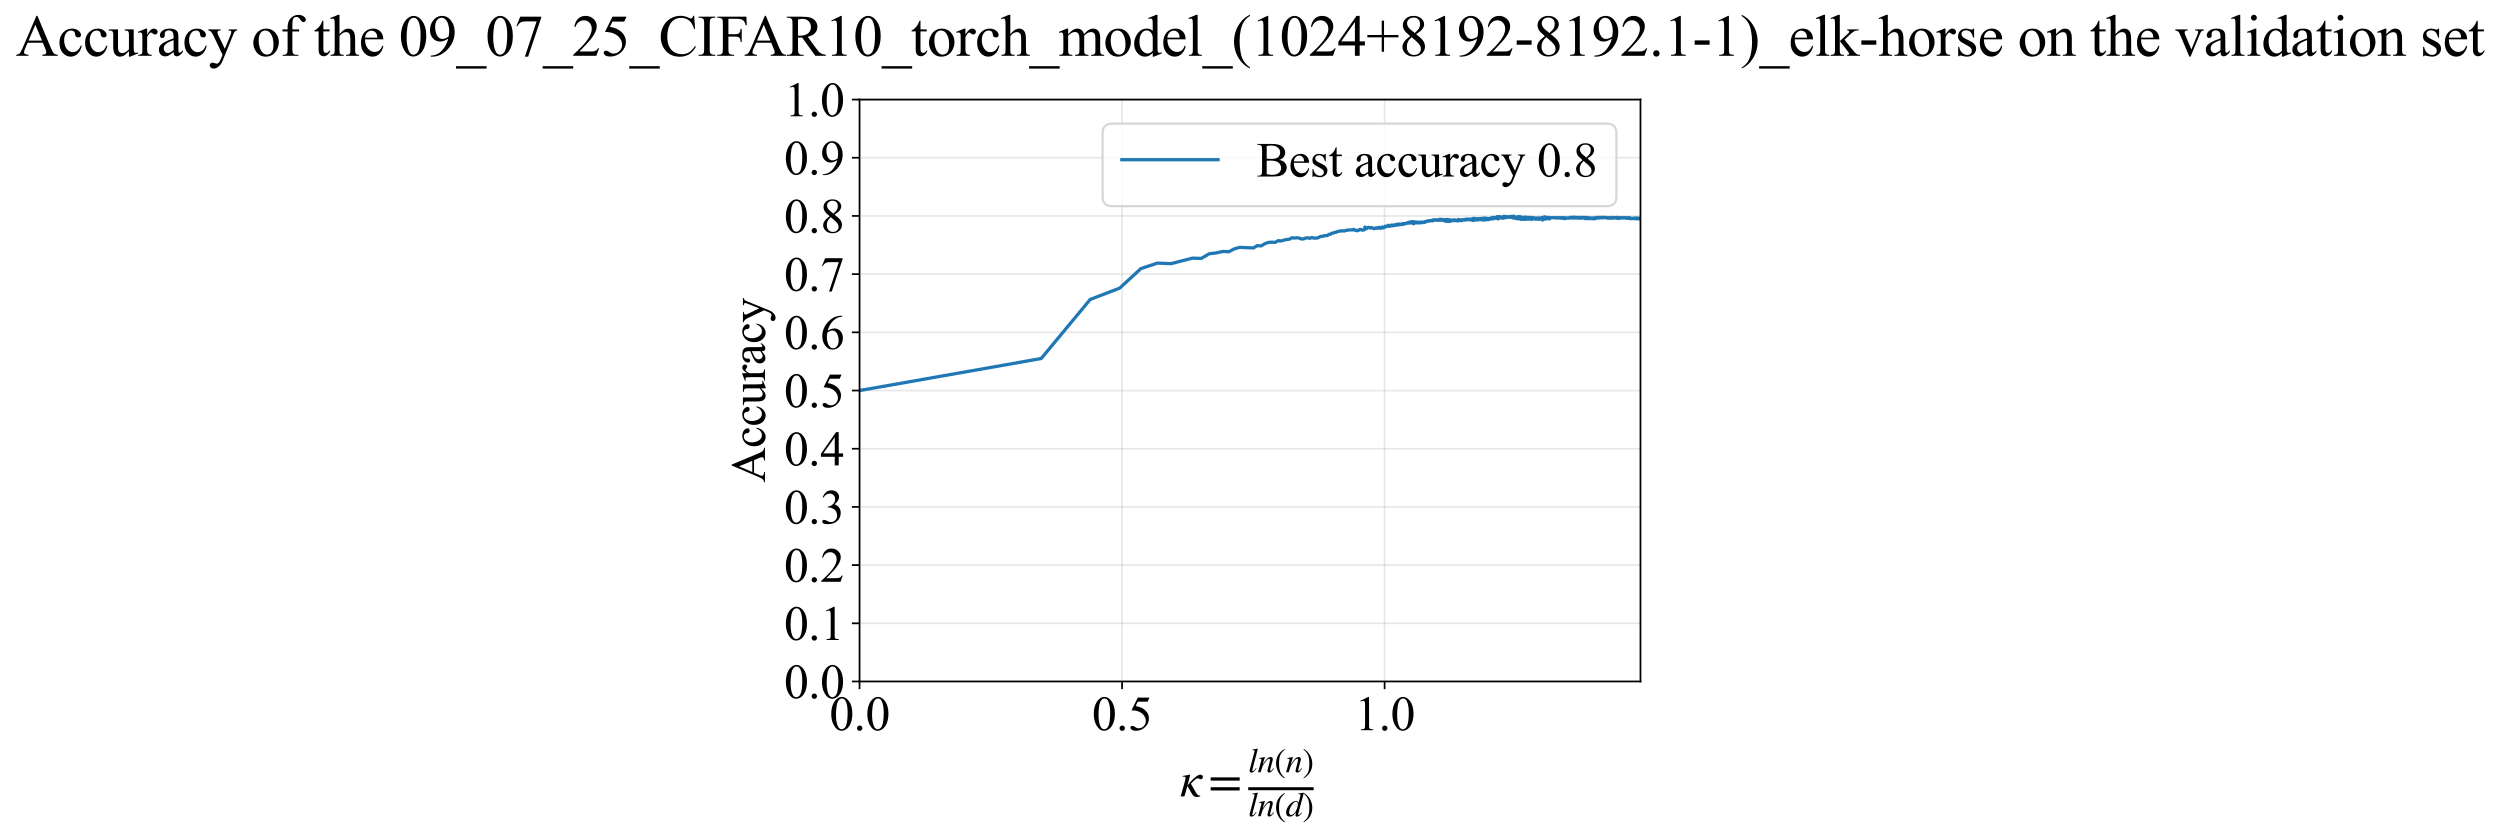 <?xml version="1.0" encoding="utf-8" standalone="no"?>
<!DOCTYPE svg PUBLIC "-//W3C//DTD SVG 1.1//EN"
  "http://www.w3.org/Graphics/SVG/1.1/DTD/svg11.dtd">
<svg xmlns:xlink="http://www.w3.org/1999/xlink" width="1143.252pt" height="383.266pt" viewBox="0 0 1143.252 383.266" xmlns="http://www.w3.org/2000/svg" version="1.1">
 <defs>
  <style type="text/css">*{stroke-linejoin: round; stroke-linecap: butt}</style>
 </defs>
 <g id="figure_1">
  <g id="patch_1">
   <path d="M -0 383.266 
L 1143.252 383.266 
L 1143.252 0 
L -0 0 
z
" style="fill: #ffffff"/>
  </g>
  <g id="axes_1">
   <g id="patch_2">
    <path d="M 393.066 311.644 
L 750.186 311.644 
L 750.186 45.532 
L 393.066 45.532 
z
" style="fill: #ffffff"/>
   </g>
   <g id="matplotlib.axis_1">
    <g id="xtick_1">
     <g id="line2d_1">
      <path d="M 393.066 311.644 
L 393.066 45.532 
" clip-path="url(#pc7394f2f14)" style="fill: none; stroke: #b0b0b0; stroke-opacity: 0.3; stroke-width: 0.8; stroke-linecap: square"/>
     </g>
     <g id="line2d_2">
      <defs>
       <path id="mcd6e5e3663" d="M 0 0 
L 0 3.5 
" style="stroke: #000000; stroke-width: 0.8"/>
      </defs>
      <g>
       <use xlink:href="#mcd6e5e3663" x="393.066" y="311.644" style="stroke: #000000; stroke-width: 0.8"/>
      </g>
     </g>
     <g id="text_1">
      <!-- 0.0 -->
      <g transform="translate(379.316 333.92) scale(0.22 -0.22)">
       <defs>
        <path id="TimesNewRomanPSMT-30" d="M 231 2094 
Q 231 2819 450 3342 
Q 669 3866 1031 4122 
Q 1313 4325 1613 4325 
Q 2100 4325 2488 3828 
Q 2972 3213 2972 2159 
Q 2972 1422 2759 906 
Q 2547 391 2217 158 
Q 1888 -75 1581 -75 
Q 975 -75 572 641 
Q 231 1244 231 2094 
z
M 844 2016 
Q 844 1141 1059 588 
Q 1238 122 1591 122 
Q 1759 122 1940 273 
Q 2122 425 2216 781 
Q 2359 1319 2359 2297 
Q 2359 3022 2209 3506 
Q 2097 3866 1919 4016 
Q 1791 4119 1609 4119 
Q 1397 4119 1231 3928 
Q 1006 3669 925 3112 
Q 844 2556 844 2016 
z
" transform="scale(0.016)"/>
        <path id="TimesNewRomanPSMT-2e" d="M 800 606 
Q 947 606 1047 504 
Q 1147 403 1147 259 
Q 1147 116 1045 14 
Q 944 -88 800 -88 
Q 656 -88 554 14 
Q 453 116 453 259 
Q 453 406 554 506 
Q 656 606 800 606 
z
" transform="scale(0.016)"/>
       </defs>
       <use xlink:href="#TimesNewRomanPSMT-30"/>
       <use xlink:href="#TimesNewRomanPSMT-2e" transform="translate(50 0)"/>
       <use xlink:href="#TimesNewRomanPSMT-30" transform="translate(75 0)"/>
      </g>
     </g>
    </g>
    <g id="xtick_2">
     <g id="line2d_3">
      <path d="M 513.125 311.644 
L 513.125 45.532 
" clip-path="url(#pc7394f2f14)" style="fill: none; stroke: #b0b0b0; stroke-opacity: 0.3; stroke-width: 0.8; stroke-linecap: square"/>
     </g>
     <g id="line2d_4">
      <g>
       <use xlink:href="#mcd6e5e3663" x="513.125" y="311.644" style="stroke: #000000; stroke-width: 0.8"/>
      </g>
     </g>
     <g id="text_2">
      <!-- 0.5 -->
      <g transform="translate(499.375 333.92) scale(0.22 -0.22)">
       <defs>
        <path id="TimesNewRomanPSMT-35" d="M 2778 4238 
L 2534 3706 
L 1259 3706 
L 981 3138 
Q 1809 3016 2294 2522 
Q 2709 2097 2709 1522 
Q 2709 1188 2573 903 
Q 2438 619 2231 419 
Q 2025 219 1772 97 
Q 1413 -75 1034 -75 
Q 653 -75 479 54 
Q 306 184 306 341 
Q 306 428 378 495 
Q 450 563 559 563 
Q 641 563 702 538 
Q 763 513 909 409 
Q 1144 247 1384 247 
Q 1750 247 2026 523 
Q 2303 800 2303 1197 
Q 2303 1581 2056 1914 
Q 1809 2247 1375 2428 
Q 1034 2569 447 2591 
L 1259 4238 
L 2778 4238 
z
" transform="scale(0.016)"/>
       </defs>
       <use xlink:href="#TimesNewRomanPSMT-30"/>
       <use xlink:href="#TimesNewRomanPSMT-2e" transform="translate(50 0)"/>
       <use xlink:href="#TimesNewRomanPSMT-35" transform="translate(75 0)"/>
      </g>
     </g>
    </g>
    <g id="xtick_3">
     <g id="line2d_5">
      <path d="M 633.183 311.644 
L 633.183 45.532 
" clip-path="url(#pc7394f2f14)" style="fill: none; stroke: #b0b0b0; stroke-opacity: 0.3; stroke-width: 0.8; stroke-linecap: square"/>
     </g>
     <g id="line2d_6">
      <g>
       <use xlink:href="#mcd6e5e3663" x="633.183" y="311.644" style="stroke: #000000; stroke-width: 0.8"/>
      </g>
     </g>
     <g id="text_3">
      <!-- 1.0 -->
      <g transform="translate(619.433 333.92) scale(0.22 -0.22)">
       <defs>
        <path id="TimesNewRomanPSMT-31" d="M 750 3822 
L 1781 4325 
L 1884 4325 
L 1884 747 
Q 1884 391 1914 303 
Q 1944 216 2037 169 
Q 2131 122 2419 116 
L 2419 0 
L 825 0 
L 825 116 
Q 1125 122 1212 167 
Q 1300 213 1334 289 
Q 1369 366 1369 747 
L 1369 3034 
Q 1369 3497 1338 3628 
Q 1316 3728 1258 3775 
Q 1200 3822 1119 3822 
Q 1003 3822 797 3725 
L 750 3822 
z
" transform="scale(0.016)"/>
       </defs>
       <use xlink:href="#TimesNewRomanPSMT-31"/>
       <use xlink:href="#TimesNewRomanPSMT-2e" transform="translate(50 0)"/>
       <use xlink:href="#TimesNewRomanPSMT-30" transform="translate(75 0)"/>
      </g>
     </g>
    </g>
    <g id="text_4">
     <!-- $\kappa  = \frac{ln(n)}{ln(d)}$ -->
     <g transform="translate(539.616 364.186) scale(0.22 -0.22)">
      <defs>
       <path id="STIXGeneral-Italic-3ba" d="M 979 1440 
L 998 1446 
Q 1850 2541 2464 2790 
Q 2547 2822 2630 2822 
Q 2797 2822 2886 2736 
Q 2976 2650 2976 2522 
Q 2976 2387 2893 2307 
Q 2810 2227 2682 2227 
Q 2605 2227 2502 2288 
Q 2400 2349 2336 2349 
Q 2170 2349 1990 2205 
Q 1811 2061 1414 1645 
L 2042 544 
Q 2202 262 2310 182 
Q 2419 102 2624 102 
L 2624 0 
Q 2374 -83 2182 -83 
Q 1786 -83 1555 326 
L 960 1350 
L 576 0 
L 90 0 
L 640 1978 
Q 730 2317 730 2406 
Q 730 2560 518 2560 
L 339 2560 
L 339 2650 
Q 678 2694 1306 2822 
L 1325 2803 
L 979 1440 
z
" transform="scale(0.016)"/>
       <path id="STIXGeneral-Regular-3d" d="M 4077 2048 
L 307 2048 
L 307 2470 
L 4077 2470 
L 4077 2048 
z
M 4077 768 
L 307 768 
L 307 1190 
L 4077 1190 
L 4077 768 
z
" transform="scale(0.016)"/>
       <path id="STIXGeneral-Italic-6c" d="M 1786 4339 
L 806 595 
Q 755 410 755 320 
Q 755 205 864 205 
Q 1037 205 1293 570 
L 1453 794 
L 1542 730 
Q 1254 275 1046 102 
Q 838 -70 576 -70 
Q 262 -70 262 288 
Q 262 397 288 480 
L 1165 3834 
Q 1184 3898 1184 3955 
Q 1184 4096 870 4096 
L 755 4096 
L 755 4198 
Q 1203 4250 1747 4371 
L 1786 4339 
z
" transform="scale(0.016)"/>
       <path id="STIXGeneral-Italic-6e" d="M 2944 749 
L 3034 666 
Q 2707 218 2534 80 
Q 2362 -58 2138 -58 
Q 2010 -58 1923 28 
Q 1837 115 1837 288 
Q 1837 390 1939 768 
L 2221 1805 
Q 2310 2150 2310 2310 
Q 2310 2496 2157 2496 
Q 1971 2496 1750 2275 
Q 1530 2054 1210 1587 
Q 998 1274 899 1024 
Q 800 774 570 0 
L 90 0 
L 704 2240 
Q 717 2304 717 2349 
Q 717 2445 630 2480 
Q 544 2515 301 2522 
L 301 2624 
Q 550 2675 857 2729 
Q 1165 2784 1338 2822 
L 1363 2810 
L 934 1414 
Q 1408 2170 1753 2496 
Q 2099 2822 2413 2822 
Q 2611 2822 2720 2716 
Q 2829 2611 2829 2432 
Q 2829 2272 2765 2048 
L 2406 749 
Q 2317 429 2317 358 
Q 2317 243 2419 243 
Q 2541 243 2810 582 
Q 2854 634 2944 749 
z
" transform="scale(0.016)"/>
       <path id="STIXGeneral-Regular-28" d="M 1946 -1030 
L 1869 -1133 
Q 1126 -710 716 32 
Q 307 774 307 1613 
Q 307 3386 1888 4326 
L 1946 4224 
Q 1293 3667 1075 3126 
Q 858 2586 858 1632 
Q 858 685 1082 96 
Q 1306 -493 1946 -1030 
z
" transform="scale(0.016)"/>
       <path id="STIXGeneral-Regular-29" d="M 186 4224 
L 262 4326 
Q 992 3891 1408 3148 
Q 1824 2406 1824 1581 
Q 1824 -166 243 -1133 
L 186 -1030 
Q 845 -486 1059 54 
Q 1274 595 1274 1562 
Q 1274 2534 1059 3120 
Q 845 3706 186 4224 
z
" transform="scale(0.016)"/>
       <path id="STIXGeneral-Italic-64" d="M 3334 4371 
L 3373 4333 
L 3123 3360 
L 2739 1958 
Q 2323 429 2323 384 
Q 2323 256 2438 256 
Q 2522 256 2614 336 
Q 2707 416 2963 710 
L 3040 646 
Q 2547 -83 2099 -83 
Q 1978 -83 1907 -6 
Q 1837 70 1837 205 
Q 1837 397 1920 774 
Q 1645 307 1379 118 
Q 1114 -70 781 -70 
Q 461 -70 278 125 
Q 96 320 96 678 
Q 96 1440 713 2131 
Q 1331 2822 1965 2822 
Q 2163 2822 2256 2732 
Q 2349 2643 2381 2451 
L 2387 2451 
L 2675 3494 
Q 2765 3808 2765 3949 
Q 2765 4051 2694 4076 
Q 2624 4102 2355 4115 
L 2355 4224 
Q 2848 4269 3334 4371 
z
M 2278 2310 
Q 2278 2477 2185 2576 
Q 2093 2675 1978 2675 
Q 1677 2675 1395 2381 
Q 1075 2042 864 1571 
Q 653 1101 653 704 
Q 653 486 752 361 
Q 851 237 1024 237 
Q 1312 237 1606 550 
Q 1901 864 2089 1350 
Q 2278 1837 2278 2310 
z
" transform="scale(0.016)"/>
      </defs>
      <use xlink:href="#STIXGeneral-Italic-3ba" transform="translate(0 0.003)"/>
      <use xlink:href="#STIXGeneral-Regular-3d" transform="translate(58.84 0.003)"/>
      <use xlink:href="#STIXGeneral-Italic-6c" transform="translate(141.78 50.192) scale(0.7)"/>
      <use xlink:href="#STIXGeneral-Italic-6e" transform="translate(161.24 50.192) scale(0.7)"/>
      <use xlink:href="#STIXGeneral-Regular-28" transform="translate(196.24 50.192) scale(0.7)"/>
      <use xlink:href="#STIXGeneral-Italic-6e" transform="translate(219.55 50.192) scale(0.7)"/>
      <use xlink:href="#STIXGeneral-Regular-29" transform="translate(254.55 50.192) scale(0.7)"/>
      <use xlink:href="#STIXGeneral-Italic-6c" transform="translate(141.78 -41.258) scale(0.7)"/>
      <use xlink:href="#STIXGeneral-Italic-6e" transform="translate(161.24 -41.258) scale(0.7)"/>
      <use xlink:href="#STIXGeneral-Regular-28" transform="translate(196.24 -41.258) scale(0.7)"/>
      <use xlink:href="#STIXGeneral-Italic-64" transform="translate(219.55 -41.258) scale(0.7)"/>
      <use xlink:href="#STIXGeneral-Regular-29" transform="translate(254.55 -41.258) scale(0.7)"/>
      <path d="M 141.78 12.8 
L 141.78 19.05 
L 277.86 19.05 
L 277.86 12.8 
L 141.78 12.8 
z
"/>
     </g>
    </g>
   </g>
   <g id="matplotlib.axis_2">
    <g id="ytick_1">
     <g id="line2d_7">
      <path d="M 393.066 311.644 
L 750.186 311.644 
" clip-path="url(#pc7394f2f14)" style="fill: none; stroke: #b0b0b0; stroke-opacity: 0.3; stroke-width: 0.8; stroke-linecap: square"/>
     </g>
     <g id="line2d_8">
      <defs>
       <path id="m9f99618434" d="M 0 0 
L -3.5 0 
" style="stroke: #000000; stroke-width: 0.8"/>
      </defs>
      <g>
       <use xlink:href="#m9f99618434" x="393.066" y="311.644" style="stroke: #000000; stroke-width: 0.8"/>
      </g>
     </g>
     <g id="text_5">
      <!-- 0.0 -->
      <g transform="translate(358.566 319.282) scale(0.22 -0.22)">
       <use xlink:href="#TimesNewRomanPSMT-30"/>
       <use xlink:href="#TimesNewRomanPSMT-2e" transform="translate(50 0)"/>
       <use xlink:href="#TimesNewRomanPSMT-30" transform="translate(75 0)"/>
      </g>
     </g>
    </g>
    <g id="ytick_2">
     <g id="line2d_9">
      <path d="M 393.066 285.032 
L 750.186 285.032 
" clip-path="url(#pc7394f2f14)" style="fill: none; stroke: #b0b0b0; stroke-opacity: 0.3; stroke-width: 0.8; stroke-linecap: square"/>
     </g>
     <g id="line2d_10">
      <g>
       <use xlink:href="#m9f99618434" x="393.066" y="285.032" style="stroke: #000000; stroke-width: 0.8"/>
      </g>
     </g>
     <g id="text_6">
      <!-- 0.1 -->
      <g transform="translate(358.566 292.67) scale(0.22 -0.22)">
       <use xlink:href="#TimesNewRomanPSMT-30"/>
       <use xlink:href="#TimesNewRomanPSMT-2e" transform="translate(50 0)"/>
       <use xlink:href="#TimesNewRomanPSMT-31" transform="translate(75 0)"/>
      </g>
     </g>
    </g>
    <g id="ytick_3">
     <g id="line2d_11">
      <path d="M 393.066 258.421 
L 750.186 258.421 
" clip-path="url(#pc7394f2f14)" style="fill: none; stroke: #b0b0b0; stroke-opacity: 0.3; stroke-width: 0.8; stroke-linecap: square"/>
     </g>
     <g id="line2d_12">
      <g>
       <use xlink:href="#m9f99618434" x="393.066" y="258.421" style="stroke: #000000; stroke-width: 0.8"/>
      </g>
     </g>
     <g id="text_7">
      <!-- 0.2 -->
      <g transform="translate(358.566 266.059) scale(0.22 -0.22)">
       <defs>
        <path id="TimesNewRomanPSMT-32" d="M 2934 816 
L 2638 0 
L 138 0 
L 138 116 
Q 1241 1122 1691 1759 
Q 2141 2397 2141 2925 
Q 2141 3328 1894 3587 
Q 1647 3847 1303 3847 
Q 991 3847 742 3664 
Q 494 3481 375 3128 
L 259 3128 
Q 338 3706 661 4015 
Q 984 4325 1469 4325 
Q 1984 4325 2329 3994 
Q 2675 3663 2675 3213 
Q 2675 2891 2525 2569 
Q 2294 2063 1775 1497 
Q 997 647 803 472 
L 1909 472 
Q 2247 472 2383 497 
Q 2519 522 2628 598 
Q 2738 675 2819 816 
L 2934 816 
z
" transform="scale(0.016)"/>
       </defs>
       <use xlink:href="#TimesNewRomanPSMT-30"/>
       <use xlink:href="#TimesNewRomanPSMT-2e" transform="translate(50 0)"/>
       <use xlink:href="#TimesNewRomanPSMT-32" transform="translate(75 0)"/>
      </g>
     </g>
    </g>
    <g id="ytick_4">
     <g id="line2d_13">
      <path d="M 393.066 231.81 
L 750.186 231.81 
" clip-path="url(#pc7394f2f14)" style="fill: none; stroke: #b0b0b0; stroke-opacity: 0.3; stroke-width: 0.8; stroke-linecap: square"/>
     </g>
     <g id="line2d_14">
      <g>
       <use xlink:href="#m9f99618434" x="393.066" y="231.81" style="stroke: #000000; stroke-width: 0.8"/>
      </g>
     </g>
     <g id="text_8">
      <!-- 0.3 -->
      <g transform="translate(358.566 239.448) scale(0.22 -0.22)">
       <defs>
        <path id="TimesNewRomanPSMT-33" d="M 325 3431 
Q 506 3859 782 4092 
Q 1059 4325 1472 4325 
Q 1981 4325 2253 3994 
Q 2459 3747 2459 3466 
Q 2459 3003 1878 2509 
Q 2269 2356 2469 2072 
Q 2669 1788 2669 1403 
Q 2669 853 2319 450 
Q 1863 -75 997 -75 
Q 569 -75 414 31 
Q 259 138 259 259 
Q 259 350 332 419 
Q 406 488 509 488 
Q 588 488 669 463 
Q 722 447 909 348 
Q 1097 250 1169 231 
Q 1284 197 1416 197 
Q 1734 197 1970 444 
Q 2206 691 2206 1028 
Q 2206 1275 2097 1509 
Q 2016 1684 1919 1775 
Q 1784 1900 1550 2001 
Q 1316 2103 1072 2103 
L 972 2103 
L 972 2197 
Q 1219 2228 1467 2375 
Q 1716 2522 1828 2728 
Q 1941 2934 1941 3181 
Q 1941 3503 1739 3701 
Q 1538 3900 1238 3900 
Q 753 3900 428 3381 
L 325 3431 
z
" transform="scale(0.016)"/>
       </defs>
       <use xlink:href="#TimesNewRomanPSMT-30"/>
       <use xlink:href="#TimesNewRomanPSMT-2e" transform="translate(50 0)"/>
       <use xlink:href="#TimesNewRomanPSMT-33" transform="translate(75 0)"/>
      </g>
     </g>
    </g>
    <g id="ytick_5">
     <g id="line2d_15">
      <path d="M 393.066 205.199 
L 750.186 205.199 
" clip-path="url(#pc7394f2f14)" style="fill: none; stroke: #b0b0b0; stroke-opacity: 0.3; stroke-width: 0.8; stroke-linecap: square"/>
     </g>
     <g id="line2d_16">
      <g>
       <use xlink:href="#m9f99618434" x="393.066" y="205.199" style="stroke: #000000; stroke-width: 0.8"/>
      </g>
     </g>
     <g id="text_9">
      <!-- 0.4 -->
      <g transform="translate(358.566 212.837) scale(0.22 -0.22)">
       <defs>
        <path id="TimesNewRomanPSMT-34" d="M 2978 1563 
L 2978 1119 
L 2409 1119 
L 2409 0 
L 1894 0 
L 1894 1119 
L 100 1119 
L 100 1519 
L 2066 4325 
L 2409 4325 
L 2409 1563 
L 2978 1563 
z
M 1894 1563 
L 1894 3666 
L 406 1563 
L 1894 1563 
z
" transform="scale(0.016)"/>
       </defs>
       <use xlink:href="#TimesNewRomanPSMT-30"/>
       <use xlink:href="#TimesNewRomanPSMT-2e" transform="translate(50 0)"/>
       <use xlink:href="#TimesNewRomanPSMT-34" transform="translate(75 0)"/>
      </g>
     </g>
    </g>
    <g id="ytick_6">
     <g id="line2d_17">
      <path d="M 393.066 178.588 
L 750.186 178.588 
" clip-path="url(#pc7394f2f14)" style="fill: none; stroke: #b0b0b0; stroke-opacity: 0.3; stroke-width: 0.8; stroke-linecap: square"/>
     </g>
     <g id="line2d_18">
      <g>
       <use xlink:href="#m9f99618434" x="393.066" y="178.588" style="stroke: #000000; stroke-width: 0.8"/>
      </g>
     </g>
     <g id="text_10">
      <!-- 0.5 -->
      <g transform="translate(358.566 186.226) scale(0.22 -0.22)">
       <use xlink:href="#TimesNewRomanPSMT-30"/>
       <use xlink:href="#TimesNewRomanPSMT-2e" transform="translate(50 0)"/>
       <use xlink:href="#TimesNewRomanPSMT-35" transform="translate(75 0)"/>
      </g>
     </g>
    </g>
    <g id="ytick_7">
     <g id="line2d_19">
      <path d="M 393.066 151.976 
L 750.186 151.976 
" clip-path="url(#pc7394f2f14)" style="fill: none; stroke: #b0b0b0; stroke-opacity: 0.3; stroke-width: 0.8; stroke-linecap: square"/>
     </g>
     <g id="line2d_20">
      <g>
       <use xlink:href="#m9f99618434" x="393.066" y="151.976" style="stroke: #000000; stroke-width: 0.8"/>
      </g>
     </g>
     <g id="text_11">
      <!-- 0.6 -->
      <g transform="translate(358.566 159.614) scale(0.22 -0.22)">
       <defs>
        <path id="TimesNewRomanPSMT-36" d="M 2869 4325 
L 2869 4209 
Q 2456 4169 2195 4045 
Q 1934 3922 1679 3669 
Q 1425 3416 1258 3105 
Q 1091 2794 978 2366 
Q 1428 2675 1881 2675 
Q 2316 2675 2634 2325 
Q 2953 1975 2953 1425 
Q 2953 894 2631 456 
Q 2244 -75 1606 -75 
Q 1172 -75 869 213 
Q 275 772 275 1663 
Q 275 2231 503 2743 
Q 731 3256 1154 3653 
Q 1578 4050 1965 4187 
Q 2353 4325 2688 4325 
L 2869 4325 
z
M 925 2138 
Q 869 1716 869 1456 
Q 869 1156 980 804 
Q 1091 453 1309 247 
Q 1469 100 1697 100 
Q 1969 100 2183 356 
Q 2397 613 2397 1088 
Q 2397 1622 2184 2012 
Q 1972 2403 1581 2403 
Q 1463 2403 1327 2353 
Q 1191 2303 925 2138 
z
" transform="scale(0.016)"/>
       </defs>
       <use xlink:href="#TimesNewRomanPSMT-30"/>
       <use xlink:href="#TimesNewRomanPSMT-2e" transform="translate(50 0)"/>
       <use xlink:href="#TimesNewRomanPSMT-36" transform="translate(75 0)"/>
      </g>
     </g>
    </g>
    <g id="ytick_8">
     <g id="line2d_21">
      <path d="M 393.066 125.365 
L 750.186 125.365 
" clip-path="url(#pc7394f2f14)" style="fill: none; stroke: #b0b0b0; stroke-opacity: 0.3; stroke-width: 0.8; stroke-linecap: square"/>
     </g>
     <g id="line2d_22">
      <g>
       <use xlink:href="#m9f99618434" x="393.066" y="125.365" style="stroke: #000000; stroke-width: 0.8"/>
      </g>
     </g>
     <g id="text_12">
      <!-- 0.7 -->
      <g transform="translate(358.566 133.003) scale(0.22 -0.22)">
       <defs>
        <path id="TimesNewRomanPSMT-37" d="M 644 4238 
L 2916 4238 
L 2916 4119 
L 1503 -88 
L 1153 -88 
L 2419 3728 
L 1253 3728 
Q 900 3728 750 3644 
Q 488 3500 328 3200 
L 238 3234 
L 644 4238 
z
" transform="scale(0.016)"/>
       </defs>
       <use xlink:href="#TimesNewRomanPSMT-30"/>
       <use xlink:href="#TimesNewRomanPSMT-2e" transform="translate(50 0)"/>
       <use xlink:href="#TimesNewRomanPSMT-37" transform="translate(75 0)"/>
      </g>
     </g>
    </g>
    <g id="ytick_9">
     <g id="line2d_23">
      <path d="M 393.066 98.754 
L 750.186 98.754 
" clip-path="url(#pc7394f2f14)" style="fill: none; stroke: #b0b0b0; stroke-opacity: 0.3; stroke-width: 0.8; stroke-linecap: square"/>
     </g>
     <g id="line2d_24">
      <g>
       <use xlink:href="#m9f99618434" x="393.066" y="98.754" style="stroke: #000000; stroke-width: 0.8"/>
      </g>
     </g>
     <g id="text_13">
      <!-- 0.8 -->
      <g transform="translate(358.566 106.392) scale(0.22 -0.22)">
       <defs>
        <path id="TimesNewRomanPSMT-38" d="M 1228 2134 
Q 725 2547 579 2797 
Q 434 3047 434 3316 
Q 434 3728 753 4026 
Q 1072 4325 1600 4325 
Q 2113 4325 2425 4047 
Q 2738 3769 2738 3413 
Q 2738 3175 2569 2928 
Q 2400 2681 1866 2347 
Q 2416 1922 2594 1678 
Q 2831 1359 2831 1006 
Q 2831 559 2490 242 
Q 2150 -75 1597 -75 
Q 994 -75 656 303 
Q 388 606 388 966 
Q 388 1247 577 1523 
Q 766 1800 1228 2134 
z
M 1719 2469 
Q 2094 2806 2194 3001 
Q 2294 3197 2294 3444 
Q 2294 3772 2109 3958 
Q 1925 4144 1606 4144 
Q 1288 4144 1088 3959 
Q 888 3775 888 3528 
Q 888 3366 970 3203 
Q 1053 3041 1206 2894 
L 1719 2469 
z
M 1375 2016 
Q 1116 1797 991 1539 
Q 866 1281 866 981 
Q 866 578 1086 336 
Q 1306 94 1647 94 
Q 1984 94 2187 284 
Q 2391 475 2391 747 
Q 2391 972 2272 1150 
Q 2050 1481 1375 2016 
z
" transform="scale(0.016)"/>
       </defs>
       <use xlink:href="#TimesNewRomanPSMT-30"/>
       <use xlink:href="#TimesNewRomanPSMT-2e" transform="translate(50 0)"/>
       <use xlink:href="#TimesNewRomanPSMT-38" transform="translate(75 0)"/>
      </g>
     </g>
    </g>
    <g id="ytick_10">
     <g id="line2d_25">
      <path d="M 393.066 72.143 
L 750.186 72.143 
" clip-path="url(#pc7394f2f14)" style="fill: none; stroke: #b0b0b0; stroke-opacity: 0.3; stroke-width: 0.8; stroke-linecap: square"/>
     </g>
     <g id="line2d_26">
      <g>
       <use xlink:href="#m9f99618434" x="393.066" y="72.143" style="stroke: #000000; stroke-width: 0.8"/>
      </g>
     </g>
     <g id="text_14">
      <!-- 0.9 -->
      <g transform="translate(358.566 79.781) scale(0.22 -0.22)">
       <defs>
        <path id="TimesNewRomanPSMT-39" d="M 338 -88 
L 338 28 
Q 744 34 1094 217 
Q 1444 400 1770 856 
Q 2097 1313 2225 1859 
Q 1734 1544 1338 1544 
Q 891 1544 572 1889 
Q 253 2234 253 2806 
Q 253 3363 572 3797 
Q 956 4325 1575 4325 
Q 2097 4325 2469 3894 
Q 2925 3359 2925 2575 
Q 2925 1869 2578 1258 
Q 2231 647 1613 244 
Q 1109 -88 516 -88 
L 338 -88 
z
M 2275 2091 
Q 2331 2497 2331 2741 
Q 2331 3044 2228 3395 
Q 2125 3747 1936 3934 
Q 1747 4122 1506 4122 
Q 1228 4122 1018 3872 
Q 809 3622 809 3128 
Q 809 2469 1088 2097 
Q 1291 1828 1588 1828 
Q 1731 1828 1928 1897 
Q 2125 1966 2275 2091 
z
" transform="scale(0.016)"/>
       </defs>
       <use xlink:href="#TimesNewRomanPSMT-30"/>
       <use xlink:href="#TimesNewRomanPSMT-2e" transform="translate(50 0)"/>
       <use xlink:href="#TimesNewRomanPSMT-39" transform="translate(75 0)"/>
      </g>
     </g>
    </g>
    <g id="ytick_11">
     <g id="line2d_27">
      <path d="M 393.066 45.532 
L 750.186 45.532 
" clip-path="url(#pc7394f2f14)" style="fill: none; stroke: #b0b0b0; stroke-opacity: 0.3; stroke-width: 0.8; stroke-linecap: square"/>
     </g>
     <g id="line2d_28">
      <g>
       <use xlink:href="#m9f99618434" x="393.066" y="45.532" style="stroke: #000000; stroke-width: 0.8"/>
      </g>
     </g>
     <g id="text_15">
      <!-- 1.0 -->
      <g transform="translate(358.566 53.17) scale(0.22 -0.22)">
       <use xlink:href="#TimesNewRomanPSMT-31"/>
       <use xlink:href="#TimesNewRomanPSMT-2e" transform="translate(50 0)"/>
       <use xlink:href="#TimesNewRomanPSMT-30" transform="translate(75 0)"/>
      </g>
     </g>
    </g>
    <g id="text_16">
     <!-- Accuracy -->
     <g transform="translate(349.819 220.726) rotate(-90) scale(0.22 -0.22)">
      <defs>
       <path id="TimesNewRomanPSMT-41" d="M 2928 1419 
L 1288 1419 
L 1000 750 
Q 894 503 894 381 
Q 894 284 986 211 
Q 1078 138 1384 116 
L 1384 0 
L 50 0 
L 50 116 
Q 316 163 394 238 
Q 553 388 747 847 
L 2238 4334 
L 2347 4334 
L 3822 809 
Q 4000 384 4145 257 
Q 4291 131 4550 116 
L 4550 0 
L 2878 0 
L 2878 116 
Q 3131 128 3220 200 
Q 3309 272 3309 375 
Q 3309 513 3184 809 
L 2928 1419 
z
M 2841 1650 
L 2122 3363 
L 1384 1650 
L 2841 1650 
z
" transform="scale(0.016)"/>
       <path id="TimesNewRomanPSMT-63" d="M 2631 1088 
Q 2516 522 2178 217 
Q 1841 -88 1431 -88 
Q 944 -88 581 321 
Q 219 731 219 1428 
Q 219 2103 620 2525 
Q 1022 2947 1584 2947 
Q 2006 2947 2278 2723 
Q 2550 2500 2550 2259 
Q 2550 2141 2473 2067 
Q 2397 1994 2259 1994 
Q 2075 1994 1981 2113 
Q 1928 2178 1911 2362 
Q 1894 2547 1784 2644 
Q 1675 2738 1481 2738 
Q 1169 2738 978 2506 
Q 725 2200 725 1697 
Q 725 1184 976 792 
Q 1228 400 1656 400 
Q 1963 400 2206 609 
Q 2378 753 2541 1131 
L 2631 1088 
z
" transform="scale(0.016)"/>
       <path id="TimesNewRomanPSMT-75" d="M 2709 2863 
L 2709 1128 
Q 2709 631 2732 520 
Q 2756 409 2807 365 
Q 2859 322 2928 322 
Q 3025 322 3147 375 
L 3191 266 
L 2334 -88 
L 2194 -88 
L 2194 519 
Q 1825 119 1631 15 
Q 1438 -88 1222 -88 
Q 981 -88 804 51 
Q 628 191 559 409 
Q 491 628 491 1028 
L 491 2306 
Q 491 2509 447 2587 
Q 403 2666 317 2708 
Q 231 2750 6 2747 
L 6 2863 
L 1009 2863 
L 1009 947 
Q 1009 547 1148 422 
Q 1288 297 1484 297 
Q 1619 297 1789 381 
Q 1959 466 2194 703 
L 2194 2325 
Q 2194 2569 2105 2655 
Q 2016 2741 1734 2747 
L 1734 2863 
L 2709 2863 
z
" transform="scale(0.016)"/>
       <path id="TimesNewRomanPSMT-72" d="M 1038 2947 
L 1038 2303 
Q 1397 2947 1775 2947 
Q 1947 2947 2059 2842 
Q 2172 2738 2172 2600 
Q 2172 2478 2090 2393 
Q 2009 2309 1897 2309 
Q 1788 2309 1652 2417 
Q 1516 2525 1450 2525 
Q 1394 2525 1328 2463 
Q 1188 2334 1038 2041 
L 1038 669 
Q 1038 431 1097 309 
Q 1138 225 1241 169 
Q 1344 113 1538 113 
L 1538 0 
L 72 0 
L 72 113 
Q 291 113 397 181 
Q 475 231 506 341 
Q 522 394 522 644 
L 522 1753 
Q 522 2253 501 2348 
Q 481 2444 426 2487 
Q 372 2531 291 2531 
Q 194 2531 72 2484 
L 41 2597 
L 906 2947 
L 1038 2947 
z
" transform="scale(0.016)"/>
       <path id="TimesNewRomanPSMT-61" d="M 1822 413 
Q 1381 72 1269 19 
Q 1100 -59 909 -59 
Q 613 -59 420 144 
Q 228 347 228 678 
Q 228 888 322 1041 
Q 450 1253 767 1440 
Q 1084 1628 1822 1897 
L 1822 2009 
Q 1822 2438 1686 2597 
Q 1550 2756 1291 2756 
Q 1094 2756 978 2650 
Q 859 2544 859 2406 
L 866 2225 
Q 866 2081 792 2003 
Q 719 1925 600 1925 
Q 484 1925 411 2006 
Q 338 2088 338 2228 
Q 338 2497 613 2722 
Q 888 2947 1384 2947 
Q 1766 2947 2009 2819 
Q 2194 2722 2281 2516 
Q 2338 2381 2338 1966 
L 2338 994 
Q 2338 584 2353 492 
Q 2369 400 2405 369 
Q 2441 338 2488 338 
Q 2538 338 2575 359 
Q 2641 400 2828 588 
L 2828 413 
Q 2478 -56 2159 -56 
Q 2006 -56 1915 50 
Q 1825 156 1822 413 
z
M 1822 616 
L 1822 1706 
Q 1350 1519 1213 1441 
Q 966 1303 859 1153 
Q 753 1003 753 825 
Q 753 600 887 451 
Q 1022 303 1197 303 
Q 1434 303 1822 616 
z
" transform="scale(0.016)"/>
       <path id="TimesNewRomanPSMT-79" d="M 38 2863 
L 1372 2863 
L 1372 2747 
L 1306 2747 
Q 1166 2747 1095 2686 
Q 1025 2625 1025 2534 
Q 1025 2413 1128 2197 
L 1825 753 
L 2466 2334 
Q 2519 2463 2519 2588 
Q 2519 2644 2497 2672 
Q 2472 2706 2419 2726 
Q 2366 2747 2231 2747 
L 2231 2863 
L 3163 2863 
L 3163 2747 
Q 3047 2734 2984 2696 
Q 2922 2659 2847 2556 
Q 2819 2513 2741 2316 
L 1575 -541 
Q 1406 -956 1132 -1168 
Q 859 -1381 606 -1381 
Q 422 -1381 303 -1275 
Q 184 -1169 184 -1031 
Q 184 -900 270 -820 
Q 356 -741 506 -741 
Q 609 -741 788 -809 
Q 913 -856 944 -856 
Q 1038 -856 1148 -759 
Q 1259 -663 1372 -384 
L 1575 113 
L 547 2272 
Q 500 2369 397 2513 
Q 319 2622 269 2659 
Q 197 2709 38 2747 
L 38 2863 
z
" transform="scale(0.016)"/>
      </defs>
      <use xlink:href="#TimesNewRomanPSMT-41"/>
      <use xlink:href="#TimesNewRomanPSMT-63" transform="translate(72.217 0)"/>
      <use xlink:href="#TimesNewRomanPSMT-63" transform="translate(116.602 0)"/>
      <use xlink:href="#TimesNewRomanPSMT-75" transform="translate(160.986 0)"/>
      <use xlink:href="#TimesNewRomanPSMT-72" transform="translate(210.986 0)"/>
      <use xlink:href="#TimesNewRomanPSMT-61" transform="translate(244.287 0)"/>
      <use xlink:href="#TimesNewRomanPSMT-63" transform="translate(288.672 0)"/>
      <use xlink:href="#TimesNewRomanPSMT-79" transform="translate(333.057 0)"/>
     </g>
    </g>
   </g>
   <g id="line2d_29">
    <path d="M 393.066 178.588 
L 476.143 163.951 
L 498.544 136.941 
L 512.036 131.752 
L 521.721 122.837 
L 529.282 120.309 
L 535.485 120.575 
L 545.308 118.047 
L 549.341 118.18 
L 552.953 116.051 
L 556.223 115.652 
L 559.211 114.987 
L 561.962 115.12 
L 564.51 113.789 
L 566.884 113.124 
L 573.162 113.39 
L 575.025 112.326 
L 576.792 112.459 
L 578.474 111.394 
L 580.078 110.862 
L 581.611 110.729 
L 583.08 110.862 
L 584.488 110.064 
L 585.841 110.197 
L 587.144 109.798 
L 588.399 109.531 
L 589.61 109.398 
L 590.781 108.733 
L 591.913 108.866 
L 593.009 108.733 
L 594.072 108.866 
L 595.103 109.265 
L 596.104 109.265 
L 597.078 108.866 
L 598.024 108.733 
L 598.946 108.999 
L 599.843 108.6 
L 600.718 108.866 
L 602.404 108.866 
L 604.012 108.068 
L 604.788 108.068 
L 605.548 107.802 
L 606.292 107.802 
L 607.019 107.669 
L 607.732 107.136 
L 608.431 107.136 
L 609.115 106.604 
L 609.787 106.604 
L 610.445 106.205 
L 611.092 106.205 
L 611.726 105.806 
L 612.349 105.806 
L 612.961 105.54 
L 613.563 105.673 
L 614.154 105.54 
L 614.735 105.673 
L 615.307 105.407 
L 615.869 105.274 
L 616.422 105.274 
L 616.967 105.141 
L 618.552 105.141 
L 619.064 104.874 
L 619.569 105.274 
L 620.067 105.274 
L 620.558 105.54 
L 621.041 105.407 
L 621.989 104.874 
L 622.454 105.008 
L 622.912 105.274 
L 623.364 105.141 
L 623.81 105.141 
L 624.251 103.81 
L 624.686 104.608 
L 625.116 104.475 
L 625.541 104.076 
L 625.96 103.943 
L 626.375 104.076 
L 626.784 104.342 
L 627.189 104.076 
L 627.589 104.209 
L 628.375 104.608 
L 628.762 104.475 
L 629.144 104.209 
L 629.522 104.209 
L 629.896 104.475 
L 630.267 104.076 
L 630.633 103.943 
L 630.995 104.076 
L 631.354 104.475 
L 632.06 103.81 
L 632.408 104.209 
L 632.752 104.209 
L 633.431 103.411 
L 633.765 103.677 
L 634.096 103.677 
L 634.749 103.012 
L 635.39 103.544 
L 635.706 103.145 
L 636.02 103.012 
L 636.33 103.278 
L 636.638 102.879 
L 636.943 103.278 
L 637.245 103.145 
L 637.545 103.145 
L 637.842 102.746 
L 638.136 103.012 
L 638.428 102.746 
L 638.718 103.012 
L 639.005 102.479 
L 639.29 102.613 
L 639.573 102.879 
L 639.853 102.479 
L 640.407 102.479 
L 640.68 102.746 
L 640.952 102.613 
L 641.489 102.213 
L 641.754 102.613 
L 642.017 102.479 
L 642.278 102.213 
L 642.538 102.346 
L 642.795 102.213 
L 643.05 102.213 
L 643.304 101.947 
L 643.556 102.08 
L 644.054 101.681 
L 644.3 101.814 
L 644.545 102.08 
L 645.029 101.415 
L 645.507 101.947 
L 645.743 101.947 
L 645.978 101.282 
L 646.211 101.681 
L 646.442 102.346 
L 646.672 101.681 
L 646.901 101.415 
L 647.353 101.947 
L 647.8 101.548 
L 648.021 101.548 
L 648.241 101.947 
L 648.459 101.947 
L 648.677 101.681 
L 648.892 101.947 
L 649.32 101.548 
L 649.531 101.947 
L 649.951 101.548 
L 650.159 101.548 
L 650.571 101.814 
L 650.978 101.548 
L 651.18 101.681 
L 651.381 101.415 
L 651.581 101.681 
L 651.976 101.282 
L 652.172 101.415 
L 652.754 101.016 
L 653.137 101.149 
L 653.703 100.883 
L 654.075 100.883 
L 654.26 101.016 
L 654.808 100.75 
L 655.169 101.016 
L 655.526 100.484 
L 655.703 100.75 
L 656.054 100.75 
L 656.229 100.484 
L 656.575 100.617 
L 656.747 100.617 
L 657.088 100.484 
L 657.257 100.75 
L 657.426 100.617 
L 657.593 100.75 
L 657.76 100.484 
L 658.092 100.75 
L 658.583 100.218 
L 658.745 100.75 
L 658.906 100.75 
L 659.386 100.351 
L 659.702 100.75 
L 659.859 100.75 
L 660.016 100.351 
L 660.171 100.883 
L 660.481 100.75 
L 660.634 100.75 
L 660.787 100.484 
L 660.939 101.149 
L 661.091 100.75 
L 661.242 101.149 
L 661.392 100.351 
L 661.839 101.282 
L 661.986 100.484 
L 662.133 100.351 
L 662.571 101.282 
L 662.715 100.484 
L 662.859 100.75 
L 663.003 101.282 
L 663.288 100.617 
L 663.429 100.75 
L 663.57 100.617 
L 663.851 101.016 
L 663.99 100.75 
L 664.129 100.883 
L 664.267 100.75 
L 664.405 100.883 
L 664.542 100.617 
L 664.679 100.883 
L 664.815 100.883 
L 664.95 100.484 
L 665.085 100.883 
L 665.354 100.75 
L 665.487 100.883 
L 665.62 100.617 
L 665.884 100.883 
L 666.147 100.75 
L 666.407 100.75 
L 666.536 101.016 
L 666.665 101.016 
L 666.922 100.351 
L 667.177 100.883 
L 667.303 100.883 
L 667.555 100.484 
L 667.805 100.883 
L 668.177 100.617 
L 668.3 100.883 
L 668.422 100.883 
L 668.544 100.484 
L 668.787 100.484 
L 669.029 100.617 
L 669.268 100.484 
L 669.388 100.484 
L 669.625 100.617 
L 669.743 100.351 
L 669.86 100.617 
L 669.978 100.351 
L 670.094 100.617 
L 670.327 100.351 
L 670.442 100.484 
L 670.558 100.218 
L 670.673 100.484 
L 671.015 100.218 
L 671.241 100.484 
L 671.354 100.218 
L 671.466 100.484 
L 671.69 100.218 
L 671.801 100.484 
L 671.912 100.218 
L 672.132 100.484 
L 672.242 100.351 
L 672.351 100.484 
L 672.46 100.218 
L 672.677 100.617 
L 672.893 100.218 
L 673.001 100.484 
L 673.427 99.951 
L 673.743 100.883 
L 673.952 100.218 
L 674.16 100.218 
L 674.264 99.818 
L 674.47 100.617 
L 674.573 100.084 
L 674.777 100.218 
L 674.879 100.084 
L 674.98 100.617 
L 675.081 100.084 
L 675.283 100.218 
L 675.383 100.218 
L 675.483 100.617 
L 675.682 99.951 
L 675.781 99.951 
L 675.978 100.484 
L 676.174 100.084 
L 676.272 100.218 
L 676.467 100.484 
L 676.564 100.351 
L 676.756 99.951 
L 676.948 100.351 
L 677.044 100.351 
L 677.234 99.951 
L 677.423 100.484 
L 677.518 100.484 
L 677.705 99.818 
L 677.892 100.617 
L 677.985 100.484 
L 678.17 99.818 
L 678.446 100.484 
L 678.629 99.818 
L 678.811 100.617 
L 678.901 100.484 
L 679.082 99.685 
L 679.261 100.484 
L 679.35 100.084 
L 679.44 100.351 
L 679.529 99.951 
L 679.706 100.484 
L 679.794 100.084 
L 679.882 100.484 
L 679.97 99.818 
L 680.145 100.351 
L 680.232 99.951 
L 680.319 100.084 
L 680.492 99.951 
L 680.578 100.484 
L 680.664 100.084 
L 680.75 100.218 
L 680.836 99.951 
L 681.006 100.218 
L 681.261 99.951 
L 681.429 99.951 
L 681.597 100.218 
L 681.68 99.818 
L 681.764 100.084 
L 681.93 99.951 
L 682.013 100.084 
L 682.095 99.552 
L 682.177 99.818 
L 682.342 99.552 
L 682.505 99.951 
L 682.586 99.552 
L 682.668 100.084 
L 682.829 99.419 
L 682.91 100.084 
L 682.991 99.685 
L 683.071 99.951 
L 683.231 99.419 
L 683.31 99.818 
L 683.39 99.419 
L 683.469 99.818 
L 683.627 99.419 
L 683.706 99.818 
L 683.785 99.419 
L 683.863 99.552 
L 683.942 99.552 
L 684.02 99.419 
L 684.098 99.818 
L 684.253 99.419 
L 684.33 99.419 
L 684.408 99.286 
L 684.485 99.685 
L 684.561 99.552 
L 684.715 99.02 
L 684.943 100.084 
L 685.095 99.286 
L 685.17 100.084 
L 685.321 99.153 
L 685.546 99.685 
L 685.769 99.02 
L 685.991 99.552 
L 686.064 99.552 
L 686.138 99.153 
L 686.211 99.552 
L 686.284 99.419 
L 686.357 99.286 
L 686.575 99.685 
L 686.72 99.286 
L 686.864 99.419 
L 687.007 99.419 
L 687.079 99.818 
L 687.221 99.153 
L 687.292 99.818 
L 687.363 99.419 
L 687.505 99.685 
L 687.575 99.286 
L 687.645 99.685 
L 687.786 98.887 
L 687.925 99.419 
L 687.995 99.153 
L 688.064 99.552 
L 688.134 99.419 
L 688.341 99.02 
L 688.41 99.552 
L 688.478 99.02 
L 688.547 99.286 
L 688.615 99.286 
L 688.683 99.552 
L 688.752 99.153 
L 688.82 99.286 
L 688.887 99.419 
L 688.955 99.02 
L 689.09 99.286 
L 689.157 99.153 
L 689.225 99.419 
L 689.359 99.153 
L 689.425 99.286 
L 689.559 99.153 
L 689.625 99.286 
L 689.691 99.153 
L 689.824 99.286 
L 689.889 99.153 
L 690.021 99.286 
L 690.086 99.153 
L 690.152 99.419 
L 690.217 99.02 
L 690.282 99.153 
L 690.347 99.286 
L 690.412 99.02 
L 690.542 99.286 
L 690.606 99.153 
L 690.735 99.286 
L 690.863 99.02 
L 690.991 99.153 
L 691.055 99.02 
L 691.118 99.286 
L 691.182 99.153 
L 691.245 98.887 
L 691.435 99.552 
L 691.498 99.419 
L 691.56 99.02 
L 691.623 99.153 
L 691.686 99.286 
L 691.748 98.887 
L 691.873 99.685 
L 691.935 99.419 
L 692.121 99.685 
L 692.182 99.419 
L 692.305 99.685 
L 692.489 98.887 
L 692.611 99.685 
L 692.793 99.685 
L 692.914 99.286 
L 692.974 99.286 
L 693.035 99.419 
L 693.155 99.951 
L 693.214 99.685 
L 693.274 99.951 
L 693.453 99.286 
L 693.631 99.951 
L 693.749 99.685 
L 693.808 99.951 
L 693.925 99.286 
L 693.984 99.419 
L 694.1 100.084 
L 694.217 99.02 
L 694.333 100.084 
L 694.391 99.685 
L 694.448 99.951 
L 694.506 99.951 
L 694.564 99.685 
L 694.679 99.951 
L 694.736 99.552 
L 694.85 99.951 
L 694.907 99.286 
L 694.964 99.419 
L 695.078 99.02 
L 695.191 99.419 
L 695.247 99.153 
L 695.304 99.419 
L 695.36 99.419 
L 695.416 99.552 
L 695.472 100.351 
L 695.64 99.286 
L 695.696 99.419 
L 695.751 99.286 
L 695.807 99.286 
L 695.918 100.218 
L 695.973 99.685 
L 696.028 99.685 
L 696.083 100.218 
L 696.138 99.685 
L 696.248 100.218 
L 696.303 99.552 
L 696.358 99.951 
L 696.412 99.951 
L 696.467 99.552 
L 696.521 99.951 
L 696.575 99.951 
L 696.63 99.552 
L 696.684 100.351 
L 696.738 99.685 
L 696.792 99.552 
L 696.9 100.084 
L 697.061 99.286 
L 697.221 99.286 
L 697.327 100.351 
L 697.38 99.419 
L 697.433 99.552 
L 697.486 99.685 
L 697.539 99.286 
L 697.644 100.084 
L 697.697 99.286 
L 697.75 99.685 
L 697.854 99.419 
L 697.907 100.218 
L 697.959 99.419 
L 698.011 99.419 
L 698.063 100.218 
L 698.115 99.419 
L 698.219 100.218 
L 698.27 99.419 
L 698.322 99.818 
L 698.374 100.084 
L 698.425 99.419 
L 698.477 99.951 
L 698.579 99.419 
L 698.63 100.084 
L 698.682 99.685 
L 698.733 99.419 
L 698.784 100.218 
L 698.835 99.419 
L 698.885 99.419 
L 698.936 100.218 
L 698.987 99.419 
L 699.037 99.419 
L 699.088 100.218 
L 699.138 99.685 
L 699.289 99.419 
L 699.39 99.685 
L 699.44 99.419 
L 699.489 99.552 
L 699.539 99.685 
L 699.639 99.419 
L 699.738 100.218 
L 699.886 99.419 
L 699.985 99.818 
L 700.034 99.419 
L 700.083 99.552 
L 700.23 100.084 
L 700.376 99.685 
L 700.425 100.351 
L 700.474 99.552 
L 700.522 99.552 
L 700.619 99.685 
L 700.667 99.552 
L 700.715 99.685 
L 700.763 99.685 
L 700.811 99.552 
L 700.859 99.685 
L 700.907 99.685 
L 700.955 99.552 
L 701.099 99.951 
L 701.194 99.951 
L 701.241 99.552 
L 701.289 99.818 
L 701.336 99.818 
L 701.383 99.552 
L 701.43 99.685 
L 701.666 99.685 
L 701.806 99.818 
L 701.853 99.685 
L 701.899 100.218 
L 701.946 99.818 
L 701.992 99.818 
L 702.039 100.218 
L 702.085 99.685 
L 702.177 100.218 
L 702.223 99.685 
L 702.27 100.084 
L 702.362 99.685 
L 702.407 100.218 
L 702.453 99.818 
L 702.499 99.685 
L 702.545 100.218 
L 702.591 99.818 
L 702.636 99.685 
L 702.682 100.218 
L 702.727 99.818 
L 702.773 99.685 
L 702.818 100.084 
L 702.863 99.818 
L 702.908 99.818 
L 702.954 100.084 
L 702.999 99.818 
L 703.089 99.818 
L 703.179 99.685 
L 703.224 100.084 
L 703.268 100.084 
L 703.447 99.685 
L 703.536 100.084 
L 703.625 99.685 
L 703.669 100.351 
L 703.713 99.685 
L 703.801 99.685 
L 703.845 99.818 
L 703.889 99.685 
L 703.933 99.685 
L 703.977 99.818 
L 704.021 99.685 
L 704.196 99.685 
L 704.239 99.818 
L 704.283 99.685 
L 704.326 99.685 
L 704.369 99.818 
L 704.413 99.685 
L 704.456 99.685 
L 704.586 99.818 
L 704.672 99.818 
L 704.843 99.552 
L 704.886 99.818 
L 704.928 99.685 
L 704.971 99.552 
L 705.014 99.685 
L 705.099 100.484 
L 705.141 99.818 
L 705.226 100.351 
L 705.268 100.218 
L 705.352 99.951 
L 705.395 100.617 
L 705.437 99.951 
L 705.479 99.951 
L 705.521 99.419 
L 705.562 99.818 
L 705.604 99.818 
L 705.646 100.484 
L 705.688 99.951 
L 705.896 99.286 
L 705.979 99.818 
L 706.02 99.286 
L 706.061 99.685 
L 706.144 100.218 
L 706.185 99.951 
L 706.226 99.951 
L 706.267 100.218 
L 706.308 99.951 
L 706.349 99.951 
L 706.39 100.218 
L 706.431 99.951 
L 706.472 99.818 
L 706.513 99.153 
L 706.553 99.286 
L 706.635 100.084 
L 706.675 99.951 
L 706.716 99.818 
L 706.756 100.084 
L 706.837 99.951 
L 706.877 100.084 
L 706.918 99.951 
L 706.958 99.951 
L 706.998 100.084 
L 707.038 99.818 
L 707.079 99.951 
L 707.119 100.084 
L 707.159 99.818 
L 707.199 99.951 
L 707.238 100.084 
L 707.278 99.818 
L 707.318 99.951 
L 707.358 100.084 
L 707.437 99.818 
L 707.477 99.951 
L 707.635 99.419 
L 707.753 99.951 
L 707.793 99.685 
L 707.832 99.951 
L 707.871 99.951 
L 707.91 99.685 
L 707.949 99.951 
L 707.989 99.951 
L 708.105 99.419 
L 708.338 100.084 
L 708.377 99.685 
L 708.415 99.951 
L 708.454 100.084 
L 708.492 99.552 
L 708.531 99.818 
L 708.569 100.084 
L 708.646 99.552 
L 708.684 100.084 
L 708.761 99.685 
L 708.837 99.552 
L 708.875 99.685 
L 708.989 99.685 
L 709.141 99.552 
L 709.178 99.685 
L 709.254 99.552 
L 710.944 99.552 
L 711.087 99.685 
L 711.229 99.552 
L 711.371 99.685 
L 711.513 99.552 
L 711.548 99.552 
L 711.689 99.685 
L 711.829 99.552 
L 711.968 99.685 
L 712.107 99.552 
L 712.142 99.552 
L 712.28 99.685 
L 712.418 99.552 
L 712.555 99.685 
L 712.692 99.552 
L 712.828 99.685 
L 712.963 99.552 
L 712.997 99.552 
L 713.132 99.685 
L 713.267 99.552 
L 713.4 99.685 
L 713.534 99.552 
L 713.567 99.552 
L 713.7 99.685 
L 713.832 99.552 
L 713.997 99.818 
L 714.029 99.818 
L 714.16 99.685 
L 714.193 99.685 
L 714.258 99.818 
L 714.323 99.552 
L 714.453 99.818 
L 714.583 99.552 
L 714.679 99.818 
L 714.808 99.552 
L 714.872 99.818 
L 714.936 99.685 
L 714.968 99.685 
L 715.032 99.818 
L 715.095 99.552 
L 715.222 99.951 
L 715.349 99.552 
L 715.475 99.951 
L 715.6 99.552 
L 715.726 99.951 
L 715.85 99.685 
L 715.881 99.951 
L 715.975 99.818 
L 716.098 99.685 
L 716.16 99.818 
L 716.191 99.685 
L 717.043 99.685 
L 717.073 99.818 
L 717.133 99.685 
L 717.757 99.685 
L 717.875 99.419 
L 717.992 99.685 
L 718.022 99.685 
L 718.138 99.419 
L 718.255 99.685 
L 718.371 99.419 
L 718.486 99.685 
L 718.601 99.419 
L 718.63 99.419 
L 718.659 99.685 
L 718.745 99.552 
L 718.773 99.552 
L 718.831 99.685 
L 718.859 99.419 
L 718.973 99.685 
L 719.058 99.419 
L 719.172 99.685 
L 719.313 99.419 
L 719.341 99.685 
L 719.425 99.552 
L 719.453 99.552 
L 719.537 99.286 
L 719.565 99.419 
L 719.621 99.286 
L 719.677 99.685 
L 719.705 99.286 
L 719.788 99.419 
L 719.816 99.685 
L 719.899 99.419 
L 719.927 99.286 
L 719.954 99.552 
L 719.982 99.552 
L 720.01 99.552 
L 720.037 99.685 
L 720.092 99.552 
L 720.175 99.419 
L 720.202 99.552 
L 720.312 99.552 
L 720.421 99.685 
L 720.557 99.419 
L 720.666 99.685 
L 720.774 99.419 
L 720.855 99.685 
L 720.882 99.552 
L 720.989 99.419 
L 721.07 99.685 
L 721.123 99.552 
L 721.23 99.552 
L 721.283 99.419 
L 721.336 99.685 
L 721.416 99.419 
L 721.442 99.685 
L 721.495 99.419 
L 721.575 99.552 
L 721.601 99.552 
L 721.627 99.419 
L 721.654 99.685 
L 721.706 99.552 
L 721.811 99.552 
L 721.89 99.419 
L 721.916 99.685 
L 722.046 99.552 
L 722.124 99.818 
L 722.098 99.419 
L 722.15 99.685 
L 722.176 99.419 
L 722.254 99.552 
L 722.305 99.419 
L 722.357 99.685 
L 722.383 99.419 
L 722.46 99.552 
L 722.512 99.419 
L 722.563 99.685 
L 722.588 99.419 
L 722.665 99.552 
L 722.716 99.419 
L 722.767 99.818 
L 722.895 99.552 
L 723.072 99.552 
L 723.198 99.685 
L 723.324 99.419 
L 723.474 99.685 
L 723.524 99.685 
L 723.549 99.552 
L 723.623 99.685 
L 723.723 99.685 
L 723.747 99.552 
L 723.822 99.685 
L 724.093 99.685 
L 724.117 99.419 
L 724.191 99.685 
L 724.459 99.685 
L 724.483 99.818 
L 724.507 99.552 
L 724.556 99.685 
L 724.652 99.552 
L 724.749 99.951 
L 724.773 99.419 
L 724.845 99.552 
L 724.869 99.818 
L 724.941 99.685 
L 724.989 99.818 
L 725.036 99.552 
L 725.132 99.818 
L 725.227 99.552 
L 725.322 99.951 
L 725.416 99.552 
L 725.44 99.685 
L 725.487 99.419 
L 725.534 99.818 
L 725.558 99.419 
L 725.628 99.552 
L 725.652 99.951 
L 725.745 99.685 
L 725.839 99.818 
L 725.932 99.685 
L 726.025 99.951 
L 726.117 99.685 
L 726.141 99.818 
L 726.164 99.818 
L 726.21 99.951 
L 726.256 99.685 
L 726.325 99.552 
L 726.348 99.951 
L 726.463 99.685 
L 726.486 99.951 
L 726.509 99.552 
L 726.554 99.818 
L 726.623 99.685 
L 726.6 99.951 
L 726.646 99.818 
L 726.668 99.818 
L 726.714 99.951 
L 726.759 99.685 
L 726.782 99.951 
L 726.85 99.818 
L 726.895 99.951 
L 726.941 99.685 
L 726.963 99.951 
L 727.031 99.818 
L 727.076 99.951 
L 727.121 99.685 
L 727.188 99.951 
L 727.211 99.685 
L 727.233 99.685 
L 727.323 99.951 
L 727.412 99.685 
L 727.501 99.951 
L 727.523 99.685 
L 727.545 99.685 
L 727.678 99.951 
L 727.789 99.685 
L 727.921 99.951 
L 728.052 99.685 
L 728.074 99.685 
L 728.162 99.951 
L 728.183 99.685 
L 728.205 99.685 
L 728.336 99.951 
L 728.444 99.685 
L 728.53 99.951 
L 728.552 99.685 
L 728.574 99.685 
L 728.703 99.951 
L 728.831 99.685 
L 728.853 99.685 
L 728.874 100.084 
L 728.959 99.685 
L 729.045 99.951 
L 729.066 99.685 
L 729.257 99.685 
L 729.341 99.951 
L 729.362 99.685 
L 729.383 99.685 
L 729.467 99.951 
L 729.488 99.685 
L 729.572 99.951 
L 729.593 99.685 
L 729.614 99.552 
L 729.656 99.685 
L 729.677 99.951 
L 729.718 99.552 
L 729.76 99.685 
L 729.843 99.818 
L 729.864 99.685 
L 729.926 99.685 
L 729.947 99.818 
L 730.03 99.685 
L 730.071 99.552 
L 730.133 99.685 
L 730.195 99.685 
L 730.297 99.552 
L 730.359 99.685 
L 730.379 99.552 
L 730.4 99.419 
L 730.42 99.685 
L 730.461 99.552 
L 730.502 99.685 
L 730.543 99.552 
L 730.604 99.419 
L 730.624 99.552 
L 730.644 99.685 
L 730.665 99.419 
L 730.726 99.552 
L 730.766 99.552 
L 730.847 99.685 
L 730.867 99.552 
L 730.887 99.552 
L 730.948 99.419 
L 730.988 99.552 
L 731.068 99.685 
L 731.088 99.552 
L 731.128 99.419 
L 731.168 99.685 
L 731.188 99.552 
L 731.208 99.552 
L 731.288 99.419 
L 731.308 99.552 
L 731.328 99.685 
L 731.408 99.552 
L 731.526 99.419 
L 731.546 99.419 
L 731.665 99.552 
L 731.724 99.552 
L 731.763 99.419 
L 731.822 99.552 
L 731.881 99.552 
L 731.92 99.419 
L 731.979 99.552 
L 732.037 99.552 
L 732.154 99.419 
L 732.406 99.419 
L 732.483 99.685 
L 732.502 99.552 
L 732.618 99.419 
L 732.771 99.419 
L 732.79 99.552 
L 732.866 99.419 
L 732.923 99.419 
L 732.999 99.552 
L 733.018 99.419 
L 733.075 99.419 
L 733.188 99.552 
L 733.301 99.419 
L 733.489 99.419 
L 733.508 99.552 
L 733.601 99.419 
L 733.638 99.419 
L 733.731 99.552 
L 733.75 99.419 
L 733.787 99.419 
L 733.898 99.552 
L 734.009 99.419 
L 734.137 99.552 
L 734.247 99.419 
L 734.375 99.552 
L 734.43 99.419 
L 734.484 99.552 
L 734.99 99.552 
L 735.007 99.685 
L 735.097 99.552 
L 735.133 99.552 
L 735.15 99.685 
L 735.239 99.552 
L 735.275 99.552 
L 735.381 99.818 
L 735.505 99.552 
L 735.839 99.552 
L 735.944 99.685 
L 736.065 99.552 
L 736.187 99.685 
L 736.307 99.552 
L 736.359 99.552 
L 736.376 99.818 
L 736.462 99.685 
L 736.565 99.552 
L 736.685 99.685 
L 736.77 99.552 
L 736.787 99.685 
L 736.974 99.685 
L 737.058 99.818 
L 737.075 99.552 
L 737.159 99.419 
L 737.193 99.818 
L 737.293 99.552 
L 737.31 99.685 
L 737.411 99.552 
L 737.527 99.685 
L 737.644 99.552 
L 737.743 99.685 
L 737.859 99.552 
L 737.957 99.685 
L 738.072 99.552 
L 738.17 99.685 
L 738.285 99.552 
L 738.398 99.685 
L 738.512 99.552 
L 738.609 99.685 
L 738.722 99.552 
L 738.818 99.685 
L 738.93 99.552 
L 739.058 99.685 
L 739.153 99.685 
L 739.248 99.419 
L 739.264 99.685 
L 739.28 99.685 
L 739.296 99.419 
L 739.39 99.685 
L 739.438 99.685 
L 739.469 99.818 
L 739.564 99.552 
L 739.673 99.685 
L 739.798 99.552 
L 739.907 99.685 
L 740.031 99.552 
L 740.062 99.951 
L 740.155 99.685 
L 740.17 99.685 
L 740.293 99.552 
L 740.309 99.552 
L 740.401 99.685 
L 740.416 99.552 
L 740.432 99.552 
L 740.539 99.685 
L 740.645 99.552 
L 740.767 99.685 
L 740.873 99.552 
L 740.963 99.818 
L 740.978 99.552 
L 741.338 99.552 
L 741.353 99.685 
L 741.442 99.552 
L 741.62 99.552 
L 741.709 99.685 
L 741.724 99.552 
L 741.768 99.552 
L 741.856 99.685 
L 741.871 99.552 
L 741.885 99.552 
L 741.973 99.685 
L 741.988 99.552 
L 742.076 99.552 
L 742.192 99.685 
L 742.294 99.552 
L 742.308 99.685 
L 742.395 99.552 
L 742.41 99.552 
L 742.468 99.685 
L 742.511 99.552 
L 742.525 99.552 
L 742.64 99.685 
L 742.741 99.552 
L 742.855 99.685 
L 742.955 99.552 
L 743.069 99.685 
L 743.168 99.552 
L 743.281 99.685 
L 743.379 99.552 
L 743.463 99.685 
L 743.478 99.552 
L 743.492 99.552 
L 743.603 99.685 
L 743.673 99.818 
L 743.729 99.552 
L 743.84 99.685 
L 743.882 99.818 
L 743.965 99.552 
L 743.979 99.552 
L 744.089 99.818 
L 744.213 99.552 
L 744.322 99.685 
L 744.445 99.552 
L 744.568 99.685 
L 744.649 99.552 
L 744.636 99.818 
L 744.676 99.685 
L 744.69 99.685 
L 744.811 99.818 
L 744.932 99.685 
L 745.053 99.818 
L 745.147 99.685 
L 745.24 99.951 
L 745.254 99.685 
L 745.267 99.685 
L 745.294 99.552 
L 745.373 99.951 
L 745.466 99.685 
L 745.479 99.951 
L 745.598 99.818 
L 745.73 99.818 
L 745.835 99.951 
L 745.952 99.818 
L 745.978 99.818 
L 746.018 99.951 
L 746.083 99.818 
L 746.355 99.818 
L 746.368 99.951 
L 746.458 99.818 
L 746.88 99.818 
L 746.892 99.951 
L 746.981 99.818 
L 747.359 99.818 
L 747.384 99.685 
L 747.459 99.951 
L 747.497 99.685 
L 747.572 99.818 
L 747.758 99.818 
L 747.845 99.685 
L 747.882 99.951 
L 747.919 99.951 
L 747.931 99.685 
L 747.992 100.084 
L 748.029 99.818 
L 748.066 100.084 
L 748.14 99.951 
L 748.262 99.685 
L 748.372 99.951 
L 748.433 99.685 
L 748.481 99.951 
L 748.687 99.951 
L 748.759 99.685 
L 748.795 99.951 
L 748.831 99.951 
L 748.927 100.084 
L 748.939 99.818 
L 748.987 100.084 
L 749.035 99.685 
L 749.059 99.951 
L 749.083 100.084 
L 749.178 99.818 
L 749.214 99.818 
L 749.32 99.951 
L 749.427 99.818 
L 749.533 99.951 
L 749.65 99.818 
L 749.674 99.818 
L 749.721 100.084 
L 749.791 99.951 
L 749.814 100.084 
L 749.907 99.818 
L 749.954 100.084 
L 750.024 99.951 
L 750.059 99.818 
L 750.116 99.951 
L 750.151 100.084 
L 750.186 99.951 
" clip-path="url(#pc7394f2f14)" style="fill: none; stroke: #1f77b4; stroke-width: 1.5; stroke-linecap: square"/>
   </g>
   <g id="patch_3">
    <path d="M 393.066 311.644 
L 393.066 45.532 
" style="fill: none; stroke: #000000; stroke-width: 0.8; stroke-linejoin: miter; stroke-linecap: square"/>
   </g>
   <g id="patch_4">
    <path d="M 750.186 311.644 
L 750.186 45.532 
" style="fill: none; stroke: #000000; stroke-width: 0.8; stroke-linejoin: miter; stroke-linecap: square"/>
   </g>
   <g id="patch_5">
    <path d="M 393.066 311.644 
L 750.186 311.644 
" style="fill: none; stroke: #000000; stroke-width: 0.8; stroke-linejoin: miter; stroke-linecap: square"/>
   </g>
   <g id="patch_6">
    <path d="M 393.066 45.532 
L 750.186 45.532 
" style="fill: none; stroke: #000000; stroke-width: 0.8; stroke-linejoin: miter; stroke-linecap: square"/>
   </g>
   <g id="text_17">
    <!-- Accuracy of the 09_07_25_CIFAR10_torch_model_(1024+8192-8192.1-1)_elk-horse on the validation set -->
    <g transform="translate(7.2 25.532) scale(0.264 -0.264)">
     <defs>
      <path id="TimesNewRomanPSMT-20" transform="scale(0.016)"/>
      <path id="TimesNewRomanPSMT-6f" d="M 1600 2947 
Q 2250 2947 2644 2453 
Q 2978 2031 2978 1484 
Q 2978 1100 2793 706 
Q 2609 313 2286 112 
Q 1963 -88 1566 -88 
Q 919 -88 538 428 
Q 216 863 216 1403 
Q 216 1797 411 2186 
Q 606 2575 925 2761 
Q 1244 2947 1600 2947 
z
M 1503 2744 
Q 1338 2744 1170 2645 
Q 1003 2547 900 2300 
Q 797 2053 797 1666 
Q 797 1041 1045 587 
Q 1294 134 1700 134 
Q 2003 134 2200 384 
Q 2397 634 2397 1244 
Q 2397 2006 2069 2444 
Q 1847 2744 1503 2744 
z
" transform="scale(0.016)"/>
      <path id="TimesNewRomanPSMT-66" d="M 1319 2638 
L 1319 756 
Q 1319 356 1406 250 
Q 1522 113 1716 113 
L 1975 113 
L 1975 0 
L 266 0 
L 266 113 
L 394 113 
Q 519 113 622 175 
Q 725 238 764 344 
Q 803 450 803 756 
L 803 2638 
L 247 2638 
L 247 2863 
L 803 2863 
L 803 3050 
Q 803 3478 940 3775 
Q 1078 4072 1361 4255 
Q 1644 4438 1997 4438 
Q 2325 4438 2600 4225 
Q 2781 4084 2781 3909 
Q 2781 3816 2700 3733 
Q 2619 3650 2525 3650 
Q 2453 3650 2373 3701 
Q 2294 3753 2178 3923 
Q 2063 4094 1966 4153 
Q 1869 4213 1750 4213 
Q 1606 4213 1506 4136 
Q 1406 4059 1362 3898 
Q 1319 3738 1319 3069 
L 1319 2863 
L 2056 2863 
L 2056 2638 
L 1319 2638 
z
" transform="scale(0.016)"/>
      <path id="TimesNewRomanPSMT-74" d="M 1031 3803 
L 1031 2863 
L 1700 2863 
L 1700 2644 
L 1031 2644 
L 1031 788 
Q 1031 509 1111 412 
Q 1191 316 1316 316 
Q 1419 316 1516 380 
Q 1613 444 1666 569 
L 1788 569 
Q 1678 263 1478 108 
Q 1278 -47 1066 -47 
Q 922 -47 784 33 
Q 647 113 581 261 
Q 516 409 516 719 
L 516 2644 
L 63 2644 
L 63 2747 
Q 234 2816 414 2980 
Q 594 3144 734 3369 
Q 806 3488 934 3803 
L 1031 3803 
z
" transform="scale(0.016)"/>
      <path id="TimesNewRomanPSMT-68" d="M 1041 4444 
L 1041 2350 
Q 1388 2731 1591 2839 
Q 1794 2947 1997 2947 
Q 2241 2947 2416 2812 
Q 2591 2678 2675 2391 
Q 2734 2191 2734 1659 
L 2734 647 
Q 2734 375 2778 275 
Q 2809 200 2884 156 
Q 2959 113 3159 113 
L 3159 0 
L 1753 0 
L 1753 113 
L 1819 113 
Q 2019 113 2097 173 
Q 2175 234 2206 353 
Q 2216 403 2216 647 
L 2216 1659 
Q 2216 2128 2167 2275 
Q 2119 2422 2012 2495 
Q 1906 2569 1756 2569 
Q 1603 2569 1437 2487 
Q 1272 2406 1041 2159 
L 1041 647 
Q 1041 353 1073 281 
Q 1106 209 1195 161 
Q 1284 113 1503 113 
L 1503 0 
L 84 0 
L 84 113 
Q 275 113 384 172 
Q 447 203 484 290 
Q 522 378 522 647 
L 522 3238 
Q 522 3728 498 3840 
Q 475 3953 426 3993 
Q 378 4034 297 4034 
Q 231 4034 84 3984 
L 41 4094 
L 897 4444 
L 1041 4444 
z
" transform="scale(0.016)"/>
      <path id="TimesNewRomanPSMT-65" d="M 681 1784 
Q 678 1147 991 784 
Q 1303 422 1725 422 
Q 2006 422 2214 576 
Q 2422 731 2563 1106 
L 2659 1044 
Q 2594 616 2278 264 
Q 1963 -88 1488 -88 
Q 972 -88 605 314 
Q 238 716 238 1394 
Q 238 2128 614 2539 
Q 991 2950 1559 2950 
Q 2041 2950 2350 2633 
Q 2659 2316 2659 1784 
L 681 1784 
z
M 681 1966 
L 2006 1966 
Q 1991 2241 1941 2353 
Q 1863 2528 1708 2628 
Q 1553 2728 1384 2728 
Q 1125 2728 920 2526 
Q 716 2325 681 1966 
z
" transform="scale(0.016)"/>
      <path id="TimesNewRomanPSMT-5f" d="M 3256 -1381 
L -53 -1381 
L -53 -1119 
L 3256 -1119 
L 3256 -1381 
z
" transform="scale(0.016)"/>
      <path id="TimesNewRomanPSMT-43" d="M 3853 4334 
L 3950 2894 
L 3853 2894 
Q 3659 3541 3300 3825 
Q 2941 4109 2438 4109 
Q 2016 4109 1675 3895 
Q 1334 3681 1139 3212 
Q 944 2744 944 2047 
Q 944 1472 1128 1050 
Q 1313 628 1683 403 
Q 2053 178 2528 178 
Q 2941 178 3256 354 
Q 3572 531 3950 1056 
L 4047 994 
Q 3728 428 3303 165 
Q 2878 -97 2294 -97 
Q 1241 -97 663 684 
Q 231 1266 231 2053 
Q 231 2688 515 3219 
Q 800 3750 1298 4042 
Q 1797 4334 2388 4334 
Q 2847 4334 3294 4109 
Q 3425 4041 3481 4041 
Q 3566 4041 3628 4100 
Q 3709 4184 3744 4334 
L 3853 4334 
z
" transform="scale(0.016)"/>
      <path id="TimesNewRomanPSMT-49" d="M 1975 116 
L 1975 0 
L 159 0 
L 159 116 
L 309 116 
Q 572 116 691 269 
Q 766 369 766 750 
L 766 3488 
Q 766 3809 725 3913 
Q 694 3991 597 4047 
Q 459 4122 309 4122 
L 159 4122 
L 159 4238 
L 1975 4238 
L 1975 4122 
L 1822 4122 
Q 1563 4122 1444 3969 
Q 1366 3869 1366 3488 
L 1366 750 
Q 1366 428 1406 325 
Q 1438 247 1538 191 
Q 1672 116 1822 116 
L 1975 116 
z
" transform="scale(0.016)"/>
      <path id="TimesNewRomanPSMT-46" d="M 1309 4006 
L 1309 2341 
L 2081 2341 
Q 2347 2341 2470 2458 
Q 2594 2575 2634 2922 
L 2750 2922 
L 2750 1488 
L 2634 1488 
Q 2631 1734 2570 1850 
Q 2509 1966 2401 2023 
Q 2294 2081 2081 2081 
L 1309 2081 
L 1309 750 
Q 1309 428 1350 325 
Q 1381 247 1481 191 
Q 1619 116 1769 116 
L 1922 116 
L 1922 0 
L 103 0 
L 103 116 
L 253 116 
Q 516 116 634 269 
Q 709 369 709 750 
L 709 3488 
Q 709 3809 669 3913 
Q 638 3991 541 4047 
Q 406 4122 253 4122 
L 103 4122 
L 103 4238 
L 3256 4238 
L 3297 3306 
L 3188 3306 
Q 3106 3603 2998 3742 
Q 2891 3881 2733 3943 
Q 2575 4006 2244 4006 
L 1309 4006 
z
" transform="scale(0.016)"/>
      <path id="TimesNewRomanPSMT-52" d="M 4325 0 
L 3194 0 
L 1759 1981 
Q 1600 1975 1500 1975 
Q 1459 1975 1412 1976 
Q 1366 1978 1316 1981 
L 1316 750 
Q 1316 350 1403 253 
Q 1522 116 1759 116 
L 1925 116 
L 1925 0 
L 109 0 
L 109 116 
L 269 116 
Q 538 116 653 291 
Q 719 388 719 750 
L 719 3488 
Q 719 3888 631 3984 
Q 509 4122 269 4122 
L 109 4122 
L 109 4238 
L 1653 4238 
Q 2328 4238 2648 4139 
Q 2969 4041 3192 3777 
Q 3416 3513 3416 3147 
Q 3416 2756 3161 2468 
Q 2906 2181 2372 2063 
L 3247 847 
Q 3547 428 3762 290 
Q 3978 153 4325 116 
L 4325 0 
z
M 1316 2178 
Q 1375 2178 1419 2176 
Q 1463 2175 1491 2175 
Q 2097 2175 2405 2437 
Q 2713 2700 2713 3106 
Q 2713 3503 2464 3751 
Q 2216 4000 1806 4000 
Q 1625 4000 1316 3941 
L 1316 2178 
z
" transform="scale(0.016)"/>
      <path id="TimesNewRomanPSMT-6d" d="M 1050 2338 
Q 1363 2650 1419 2697 
Q 1559 2816 1721 2881 
Q 1884 2947 2044 2947 
Q 2313 2947 2506 2790 
Q 2700 2634 2766 2338 
Q 3088 2713 3309 2830 
Q 3531 2947 3766 2947 
Q 3994 2947 4170 2830 
Q 4347 2713 4450 2447 
Q 4519 2266 4519 1878 
L 4519 647 
Q 4519 378 4559 278 
Q 4591 209 4675 161 
Q 4759 113 4950 113 
L 4950 0 
L 3538 0 
L 3538 113 
L 3597 113 
Q 3781 113 3884 184 
Q 3956 234 3988 344 
Q 4000 397 4000 647 
L 4000 1878 
Q 4000 2228 3916 2372 
Q 3794 2572 3525 2572 
Q 3359 2572 3192 2489 
Q 3025 2406 2788 2181 
L 2781 2147 
L 2788 2013 
L 2788 647 
Q 2788 353 2820 281 
Q 2853 209 2943 161 
Q 3034 113 3253 113 
L 3253 0 
L 1806 0 
L 1806 113 
Q 2044 113 2133 169 
Q 2222 225 2256 338 
Q 2272 391 2272 647 
L 2272 1878 
Q 2272 2228 2169 2381 
Q 2031 2581 1784 2581 
Q 1616 2581 1450 2491 
Q 1191 2353 1050 2181 
L 1050 647 
Q 1050 366 1089 281 
Q 1128 197 1204 155 
Q 1281 113 1516 113 
L 1516 0 
L 100 0 
L 100 113 
Q 297 113 375 155 
Q 453 197 493 289 
Q 534 381 534 647 
L 534 1741 
Q 534 2213 506 2350 
Q 484 2453 437 2492 
Q 391 2531 309 2531 
Q 222 2531 100 2484 
L 53 2597 
L 916 2947 
L 1050 2947 
L 1050 2338 
z
" transform="scale(0.016)"/>
      <path id="TimesNewRomanPSMT-64" d="M 2222 322 
Q 2013 103 1813 7 
Q 1613 -88 1381 -88 
Q 913 -88 563 304 
Q 213 697 213 1313 
Q 213 1928 600 2439 
Q 988 2950 1597 2950 
Q 1975 2950 2222 2709 
L 2222 3238 
Q 2222 3728 2198 3840 
Q 2175 3953 2125 3993 
Q 2075 4034 2000 4034 
Q 1919 4034 1784 3984 
L 1744 4094 
L 2597 4444 
L 2738 4444 
L 2738 1134 
Q 2738 631 2761 520 
Q 2784 409 2836 365 
Q 2888 322 2956 322 
Q 3041 322 3181 375 
L 3216 266 
L 2366 -88 
L 2222 -88 
L 2222 322 
z
M 2222 541 
L 2222 2016 
Q 2203 2228 2109 2403 
Q 2016 2578 1861 2667 
Q 1706 2756 1559 2756 
Q 1284 2756 1069 2509 
Q 784 2184 784 1559 
Q 784 928 1059 592 
Q 1334 256 1672 256 
Q 1956 256 2222 541 
z
" transform="scale(0.016)"/>
      <path id="TimesNewRomanPSMT-6c" d="M 1184 4444 
L 1184 647 
Q 1184 378 1223 290 
Q 1263 203 1344 158 
Q 1425 113 1647 113 
L 1647 0 
L 244 0 
L 244 113 
Q 441 113 512 153 
Q 584 194 625 287 
Q 666 381 666 647 
L 666 3247 
Q 666 3731 644 3842 
Q 622 3953 573 3993 
Q 525 4034 450 4034 
Q 369 4034 244 3984 
L 191 4094 
L 1044 4444 
L 1184 4444 
z
" transform="scale(0.016)"/>
      <path id="TimesNewRomanPSMT-28" d="M 1988 -1253 
L 1988 -1369 
Q 1516 -1131 1200 -813 
Q 750 -359 506 256 
Q 263 872 263 1534 
Q 263 2503 741 3301 
Q 1219 4100 1988 4444 
L 1988 4313 
Q 1603 4100 1356 3731 
Q 1109 3363 987 2797 
Q 866 2231 866 1616 
Q 866 947 969 400 
Q 1050 -31 1165 -292 
Q 1281 -553 1476 -793 
Q 1672 -1034 1988 -1253 
z
" transform="scale(0.016)"/>
      <path id="TimesNewRomanPSMT-2b" d="M 1672 441 
L 1672 2000 
L 116 2000 
L 116 2256 
L 1672 2256 
L 1672 3809 
L 1922 3809 
L 1922 2256 
L 3484 2256 
L 3484 2000 
L 1922 2000 
L 1922 441 
L 1672 441 
z
" transform="scale(0.016)"/>
      <path id="TimesNewRomanPSMT-2d" d="M 259 1672 
L 1875 1672 
L 1875 1200 
L 259 1200 
L 259 1672 
z
" transform="scale(0.016)"/>
      <path id="TimesNewRomanPSMT-29" d="M 144 4313 
L 144 4444 
Q 619 4209 934 3891 
Q 1381 3434 1625 2820 
Q 1869 2206 1869 1541 
Q 1869 572 1392 -226 
Q 916 -1025 144 -1369 
L 144 -1253 
Q 528 -1038 776 -670 
Q 1025 -303 1145 264 
Q 1266 831 1266 1447 
Q 1266 2113 1163 2663 
Q 1084 3094 967 3353 
Q 850 3613 656 3853 
Q 463 4094 144 4313 
z
" transform="scale(0.016)"/>
      <path id="TimesNewRomanPSMT-6b" d="M 1047 4444 
L 1047 1594 
L 1775 2259 
Q 2006 2472 2044 2528 
Q 2069 2566 2069 2603 
Q 2069 2666 2017 2711 
Q 1966 2756 1847 2763 
L 1847 2863 
L 3091 2863 
L 3091 2763 
Q 2834 2756 2664 2684 
Q 2494 2613 2291 2428 
L 1556 1750 
L 2291 822 
Q 2597 438 2703 334 
Q 2853 188 2966 144 
Q 3044 113 3238 113 
L 3238 0 
L 1847 0 
L 1847 113 
Q 1966 116 2008 148 
Q 2050 181 2050 241 
Q 2050 313 1925 472 
L 1047 1594 
L 1047 644 
Q 1047 366 1086 278 
Q 1125 191 1197 153 
Q 1269 116 1509 113 
L 1509 0 
L 53 0 
L 53 113 
Q 272 113 381 166 
Q 447 200 481 272 
Q 528 375 528 628 
L 528 3234 
Q 528 3731 506 3842 
Q 484 3953 434 3995 
Q 384 4038 303 4038 
Q 238 4038 106 3984 
L 53 4094 
L 903 4444 
L 1047 4444 
z
" transform="scale(0.016)"/>
      <path id="TimesNewRomanPSMT-73" d="M 2050 2947 
L 2050 1972 
L 1947 1972 
Q 1828 2431 1642 2597 
Q 1456 2763 1169 2763 
Q 950 2763 815 2647 
Q 681 2531 681 2391 
Q 681 2216 781 2091 
Q 878 1963 1175 1819 
L 1631 1597 
Q 2266 1288 2266 781 
Q 2266 391 1970 151 
Q 1675 -88 1309 -88 
Q 1047 -88 709 6 
Q 606 38 541 38 
Q 469 38 428 -44 
L 325 -44 
L 325 978 
L 428 978 
Q 516 541 762 319 
Q 1009 97 1316 97 
Q 1531 97 1667 223 
Q 1803 350 1803 528 
Q 1803 744 1651 891 
Q 1500 1038 1047 1263 
Q 594 1488 453 1669 
Q 313 1847 313 2119 
Q 313 2472 555 2709 
Q 797 2947 1181 2947 
Q 1350 2947 1591 2875 
Q 1750 2828 1803 2828 
Q 1853 2828 1881 2850 
Q 1909 2872 1947 2947 
L 2050 2947 
z
" transform="scale(0.016)"/>
      <path id="TimesNewRomanPSMT-6e" d="M 1034 2341 
Q 1538 2947 1994 2947 
Q 2228 2947 2397 2830 
Q 2566 2713 2666 2444 
Q 2734 2256 2734 1869 
L 2734 647 
Q 2734 375 2778 278 
Q 2813 200 2889 156 
Q 2966 113 3172 113 
L 3172 0 
L 1756 0 
L 1756 113 
L 1816 113 
Q 2016 113 2095 173 
Q 2175 234 2206 353 
Q 2219 400 2219 647 
L 2219 1819 
Q 2219 2209 2117 2386 
Q 2016 2563 1775 2563 
Q 1403 2563 1034 2156 
L 1034 647 
Q 1034 356 1069 288 
Q 1113 197 1189 155 
Q 1266 113 1500 113 
L 1500 0 
L 84 0 
L 84 113 
L 147 113 
Q 366 113 442 223 
Q 519 334 519 647 
L 519 1709 
Q 519 2225 495 2337 
Q 472 2450 423 2490 
Q 375 2531 294 2531 
Q 206 2531 84 2484 
L 38 2597 
L 900 2947 
L 1034 2947 
L 1034 2341 
z
" transform="scale(0.016)"/>
      <path id="TimesNewRomanPSMT-76" d="M 53 2863 
L 1400 2863 
L 1400 2747 
L 1313 2747 
Q 1191 2747 1127 2687 
Q 1063 2628 1063 2528 
Q 1063 2419 1128 2269 
L 1794 688 
L 2463 2328 
Q 2534 2503 2534 2594 
Q 2534 2638 2509 2666 
Q 2475 2713 2422 2730 
Q 2369 2747 2206 2747 
L 2206 2863 
L 3141 2863 
L 3141 2747 
Q 2978 2734 2916 2681 
Q 2806 2588 2719 2369 
L 1703 -88 
L 1575 -88 
L 553 2328 
Q 484 2497 421 2570 
Q 359 2644 263 2694 
Q 209 2722 53 2747 
L 53 2863 
z
" transform="scale(0.016)"/>
      <path id="TimesNewRomanPSMT-69" d="M 928 4444 
Q 1059 4444 1151 4351 
Q 1244 4259 1244 4128 
Q 1244 3997 1151 3903 
Q 1059 3809 928 3809 
Q 797 3809 703 3903 
Q 609 3997 609 4128 
Q 609 4259 701 4351 
Q 794 4444 928 4444 
z
M 1188 2947 
L 1188 647 
Q 1188 378 1227 289 
Q 1266 200 1342 156 
Q 1419 113 1622 113 
L 1622 0 
L 231 0 
L 231 113 
Q 441 113 512 153 
Q 584 194 626 287 
Q 669 381 669 647 
L 669 1750 
Q 669 2216 641 2353 
Q 619 2453 572 2492 
Q 525 2531 444 2531 
Q 356 2531 231 2484 
L 188 2597 
L 1050 2947 
L 1188 2947 
z
" transform="scale(0.016)"/>
     </defs>
     <use xlink:href="#TimesNewRomanPSMT-41"/>
     <use xlink:href="#TimesNewRomanPSMT-63" transform="translate(72.217 0)"/>
     <use xlink:href="#TimesNewRomanPSMT-63" transform="translate(116.602 0)"/>
     <use xlink:href="#TimesNewRomanPSMT-75" transform="translate(160.986 0)"/>
     <use xlink:href="#TimesNewRomanPSMT-72" transform="translate(210.986 0)"/>
     <use xlink:href="#TimesNewRomanPSMT-61" transform="translate(244.287 0)"/>
     <use xlink:href="#TimesNewRomanPSMT-63" transform="translate(288.672 0)"/>
     <use xlink:href="#TimesNewRomanPSMT-79" transform="translate(333.057 0)"/>
     <use xlink:href="#TimesNewRomanPSMT-20" transform="translate(383.057 0)"/>
     <use xlink:href="#TimesNewRomanPSMT-6f" transform="translate(408.057 0)"/>
     <use xlink:href="#TimesNewRomanPSMT-66" transform="translate(458.057 0)"/>
     <use xlink:href="#TimesNewRomanPSMT-20" transform="translate(491.357 0)"/>
     <use xlink:href="#TimesNewRomanPSMT-74" transform="translate(516.357 0)"/>
     <use xlink:href="#TimesNewRomanPSMT-68" transform="translate(544.141 0)"/>
     <use xlink:href="#TimesNewRomanPSMT-65" transform="translate(594.141 0)"/>
     <use xlink:href="#TimesNewRomanPSMT-20" transform="translate(638.525 0)"/>
     <use xlink:href="#TimesNewRomanPSMT-30" transform="translate(663.525 0)"/>
     <use xlink:href="#TimesNewRomanPSMT-39" transform="translate(713.525 0)"/>
     <use xlink:href="#TimesNewRomanPSMT-5f" transform="translate(763.525 0)"/>
     <use xlink:href="#TimesNewRomanPSMT-30" transform="translate(813.525 0)"/>
     <use xlink:href="#TimesNewRomanPSMT-37" transform="translate(863.525 0)"/>
     <use xlink:href="#TimesNewRomanPSMT-5f" transform="translate(913.525 0)"/>
     <use xlink:href="#TimesNewRomanPSMT-32" transform="translate(963.525 0)"/>
     <use xlink:href="#TimesNewRomanPSMT-35" transform="translate(1013.525 0)"/>
     <use xlink:href="#TimesNewRomanPSMT-5f" transform="translate(1063.525 0)"/>
     <use xlink:href="#TimesNewRomanPSMT-43" transform="translate(1113.525 0)"/>
     <use xlink:href="#TimesNewRomanPSMT-49" transform="translate(1180.225 0)"/>
     <use xlink:href="#TimesNewRomanPSMT-46" transform="translate(1213.525 0)"/>
     <use xlink:href="#TimesNewRomanPSMT-41" transform="translate(1261.766 0)"/>
     <use xlink:href="#TimesNewRomanPSMT-52" transform="translate(1333.982 0)"/>
     <use xlink:href="#TimesNewRomanPSMT-31" transform="translate(1400.682 0)"/>
     <use xlink:href="#TimesNewRomanPSMT-30" transform="translate(1450.682 0)"/>
     <use xlink:href="#TimesNewRomanPSMT-5f" transform="translate(1500.682 0)"/>
     <use xlink:href="#TimesNewRomanPSMT-74" transform="translate(1550.682 0)"/>
     <use xlink:href="#TimesNewRomanPSMT-6f" transform="translate(1578.465 0)"/>
     <use xlink:href="#TimesNewRomanPSMT-72" transform="translate(1628.465 0)"/>
     <use xlink:href="#TimesNewRomanPSMT-63" transform="translate(1661.766 0)"/>
     <use xlink:href="#TimesNewRomanPSMT-68" transform="translate(1706.15 0)"/>
     <use xlink:href="#TimesNewRomanPSMT-5f" transform="translate(1756.15 0)"/>
     <use xlink:href="#TimesNewRomanPSMT-6d" transform="translate(1806.15 0)"/>
     <use xlink:href="#TimesNewRomanPSMT-6f" transform="translate(1883.934 0)"/>
     <use xlink:href="#TimesNewRomanPSMT-64" transform="translate(1933.934 0)"/>
     <use xlink:href="#TimesNewRomanPSMT-65" transform="translate(1983.934 0)"/>
     <use xlink:href="#TimesNewRomanPSMT-6c" transform="translate(2028.318 0)"/>
     <use xlink:href="#TimesNewRomanPSMT-5f" transform="translate(2056.102 0)"/>
     <use xlink:href="#TimesNewRomanPSMT-28" transform="translate(2106.102 0)"/>
     <use xlink:href="#TimesNewRomanPSMT-31" transform="translate(2139.402 0)"/>
     <use xlink:href="#TimesNewRomanPSMT-30" transform="translate(2189.402 0)"/>
     <use xlink:href="#TimesNewRomanPSMT-32" transform="translate(2239.402 0)"/>
     <use xlink:href="#TimesNewRomanPSMT-34" transform="translate(2289.402 0)"/>
     <use xlink:href="#TimesNewRomanPSMT-2b" transform="translate(2339.402 0)"/>
     <use xlink:href="#TimesNewRomanPSMT-38" transform="translate(2395.799 0)"/>
     <use xlink:href="#TimesNewRomanPSMT-31" transform="translate(2445.799 0)"/>
     <use xlink:href="#TimesNewRomanPSMT-39" transform="translate(2495.799 0)"/>
     <use xlink:href="#TimesNewRomanPSMT-32" transform="translate(2545.799 0)"/>
     <use xlink:href="#TimesNewRomanPSMT-2d" transform="translate(2595.799 0)"/>
     <use xlink:href="#TimesNewRomanPSMT-38" transform="translate(2629.1 0)"/>
     <use xlink:href="#TimesNewRomanPSMT-31" transform="translate(2679.1 0)"/>
     <use xlink:href="#TimesNewRomanPSMT-39" transform="translate(2729.1 0)"/>
     <use xlink:href="#TimesNewRomanPSMT-32" transform="translate(2779.1 0)"/>
     <use xlink:href="#TimesNewRomanPSMT-2e" transform="translate(2829.1 0)"/>
     <use xlink:href="#TimesNewRomanPSMT-31" transform="translate(2854.1 0)"/>
     <use xlink:href="#TimesNewRomanPSMT-2d" transform="translate(2904.1 0)"/>
     <use xlink:href="#TimesNewRomanPSMT-31" transform="translate(2937.4 0)"/>
     <use xlink:href="#TimesNewRomanPSMT-29" transform="translate(2987.4 0)"/>
     <use xlink:href="#TimesNewRomanPSMT-5f" transform="translate(3020.701 0)"/>
     <use xlink:href="#TimesNewRomanPSMT-65" transform="translate(3070.701 0)"/>
     <use xlink:href="#TimesNewRomanPSMT-6c" transform="translate(3115.086 0)"/>
     <use xlink:href="#TimesNewRomanPSMT-6b" transform="translate(3142.869 0)"/>
     <use xlink:href="#TimesNewRomanPSMT-2d" transform="translate(3192.869 0)"/>
     <use xlink:href="#TimesNewRomanPSMT-68" transform="translate(3226.17 0)"/>
     <use xlink:href="#TimesNewRomanPSMT-6f" transform="translate(3276.17 0)"/>
     <use xlink:href="#TimesNewRomanPSMT-72" transform="translate(3326.17 0)"/>
     <use xlink:href="#TimesNewRomanPSMT-73" transform="translate(3359.471 0)"/>
     <use xlink:href="#TimesNewRomanPSMT-65" transform="translate(3398.387 0)"/>
     <use xlink:href="#TimesNewRomanPSMT-20" transform="translate(3442.771 0)"/>
     <use xlink:href="#TimesNewRomanPSMT-6f" transform="translate(3467.771 0)"/>
     <use xlink:href="#TimesNewRomanPSMT-6e" transform="translate(3517.771 0)"/>
     <use xlink:href="#TimesNewRomanPSMT-20" transform="translate(3567.771 0)"/>
     <use xlink:href="#TimesNewRomanPSMT-74" transform="translate(3592.771 0)"/>
     <use xlink:href="#TimesNewRomanPSMT-68" transform="translate(3620.555 0)"/>
     <use xlink:href="#TimesNewRomanPSMT-65" transform="translate(3670.555 0)"/>
     <use xlink:href="#TimesNewRomanPSMT-20" transform="translate(3714.939 0)"/>
     <use xlink:href="#TimesNewRomanPSMT-76" transform="translate(3739.939 0)"/>
     <use xlink:href="#TimesNewRomanPSMT-61" transform="translate(3789.939 0)"/>
     <use xlink:href="#TimesNewRomanPSMT-6c" transform="translate(3834.324 0)"/>
     <use xlink:href="#TimesNewRomanPSMT-69" transform="translate(3862.107 0)"/>
     <use xlink:href="#TimesNewRomanPSMT-64" transform="translate(3889.891 0)"/>
     <use xlink:href="#TimesNewRomanPSMT-61" transform="translate(3939.891 0)"/>
     <use xlink:href="#TimesNewRomanPSMT-74" transform="translate(3984.275 0)"/>
     <use xlink:href="#TimesNewRomanPSMT-69" transform="translate(4012.059 0)"/>
     <use xlink:href="#TimesNewRomanPSMT-6f" transform="translate(4039.842 0)"/>
     <use xlink:href="#TimesNewRomanPSMT-6e" transform="translate(4089.842 0)"/>
     <use xlink:href="#TimesNewRomanPSMT-20" transform="translate(4139.842 0)"/>
     <use xlink:href="#TimesNewRomanPSMT-73" transform="translate(4164.842 0)"/>
     <use xlink:href="#TimesNewRomanPSMT-65" transform="translate(4203.758 0)"/>
     <use xlink:href="#TimesNewRomanPSMT-74" transform="translate(4248.143 0)"/>
    </g>
   </g>
   <g id="legend_1">
    <g id="patch_7">
     <path d="M 508.615 94.279 
L 734.786 94.279 
Q 739.186 94.279 739.186 89.879 
L 739.186 60.931 
Q 739.186 56.532 734.786 56.532 
L 508.615 56.532 
Q 504.216 56.532 504.216 60.931 
L 504.216 89.879 
Q 504.216 94.279 508.615 94.279 
z
" style="fill: #ffffff; opacity: 0.8; stroke: #cccccc; stroke-linejoin: miter"/>
    </g>
    <g id="line2d_30">
     <path d="M 513.015 73.031 
L 535.015 73.031 
L 557.015 73.031 
" style="fill: none; stroke: #1f77b4; stroke-width: 1.5; stroke-linecap: square"/>
    </g>
    <g id="text_18">
     <!-- Best accuracy 0.8 -->
     <g transform="translate(574.615 80.731) scale(0.22 -0.22)">
      <defs>
       <path id="TimesNewRomanPSMT-42" d="M 2956 2163 
Q 3397 2069 3616 1863 
Q 3919 1575 3919 1159 
Q 3919 844 3719 555 
Q 3519 266 3170 133 
Q 2822 0 2106 0 
L 106 0 
L 106 116 
L 266 116 
Q 531 116 647 284 
Q 719 394 719 750 
L 719 3488 
Q 719 3881 628 3984 
Q 506 4122 266 4122 
L 106 4122 
L 106 4238 
L 1938 4238 
Q 2450 4238 2759 4163 
Q 3228 4050 3475 3764 
Q 3722 3478 3722 3106 
Q 3722 2788 3528 2536 
Q 3334 2284 2956 2163 
z
M 1319 2331 
Q 1434 2309 1582 2298 
Q 1731 2288 1909 2288 
Q 2366 2288 2595 2386 
Q 2825 2484 2947 2687 
Q 3069 2891 3069 3131 
Q 3069 3503 2766 3765 
Q 2463 4028 1881 4028 
Q 1569 4028 1319 3959 
L 1319 2331 
z
M 1319 306 
Q 1681 222 2034 222 
Q 2600 222 2897 476 
Q 3194 731 3194 1106 
Q 3194 1353 3059 1581 
Q 2925 1809 2622 1940 
Q 2319 2072 1872 2072 
Q 1678 2072 1540 2065 
Q 1403 2059 1319 2044 
L 1319 306 
z
" transform="scale(0.016)"/>
      </defs>
      <use xlink:href="#TimesNewRomanPSMT-42"/>
      <use xlink:href="#TimesNewRomanPSMT-65" transform="translate(66.699 0)"/>
      <use xlink:href="#TimesNewRomanPSMT-73" transform="translate(111.084 0)"/>
      <use xlink:href="#TimesNewRomanPSMT-74" transform="translate(150 0)"/>
      <use xlink:href="#TimesNewRomanPSMT-20" transform="translate(177.783 0)"/>
      <use xlink:href="#TimesNewRomanPSMT-61" transform="translate(202.783 0)"/>
      <use xlink:href="#TimesNewRomanPSMT-63" transform="translate(247.168 0)"/>
      <use xlink:href="#TimesNewRomanPSMT-63" transform="translate(291.553 0)"/>
      <use xlink:href="#TimesNewRomanPSMT-75" transform="translate(335.938 0)"/>
      <use xlink:href="#TimesNewRomanPSMT-72" transform="translate(385.938 0)"/>
      <use xlink:href="#TimesNewRomanPSMT-61" transform="translate(419.238 0)"/>
      <use xlink:href="#TimesNewRomanPSMT-63" transform="translate(463.623 0)"/>
      <use xlink:href="#TimesNewRomanPSMT-79" transform="translate(508.008 0)"/>
      <use xlink:href="#TimesNewRomanPSMT-20" transform="translate(558.008 0)"/>
      <use xlink:href="#TimesNewRomanPSMT-30" transform="translate(583.008 0)"/>
      <use xlink:href="#TimesNewRomanPSMT-2e" transform="translate(633.008 0)"/>
      <use xlink:href="#TimesNewRomanPSMT-38" transform="translate(658.008 0)"/>
     </g>
    </g>
   </g>
  </g>
 </g>
 <defs>
  <clipPath id="pc7394f2f14">
   <rect x="393.066" y="45.532" width="357.12" height="266.112"/>
  </clipPath>
 </defs>
</svg>
